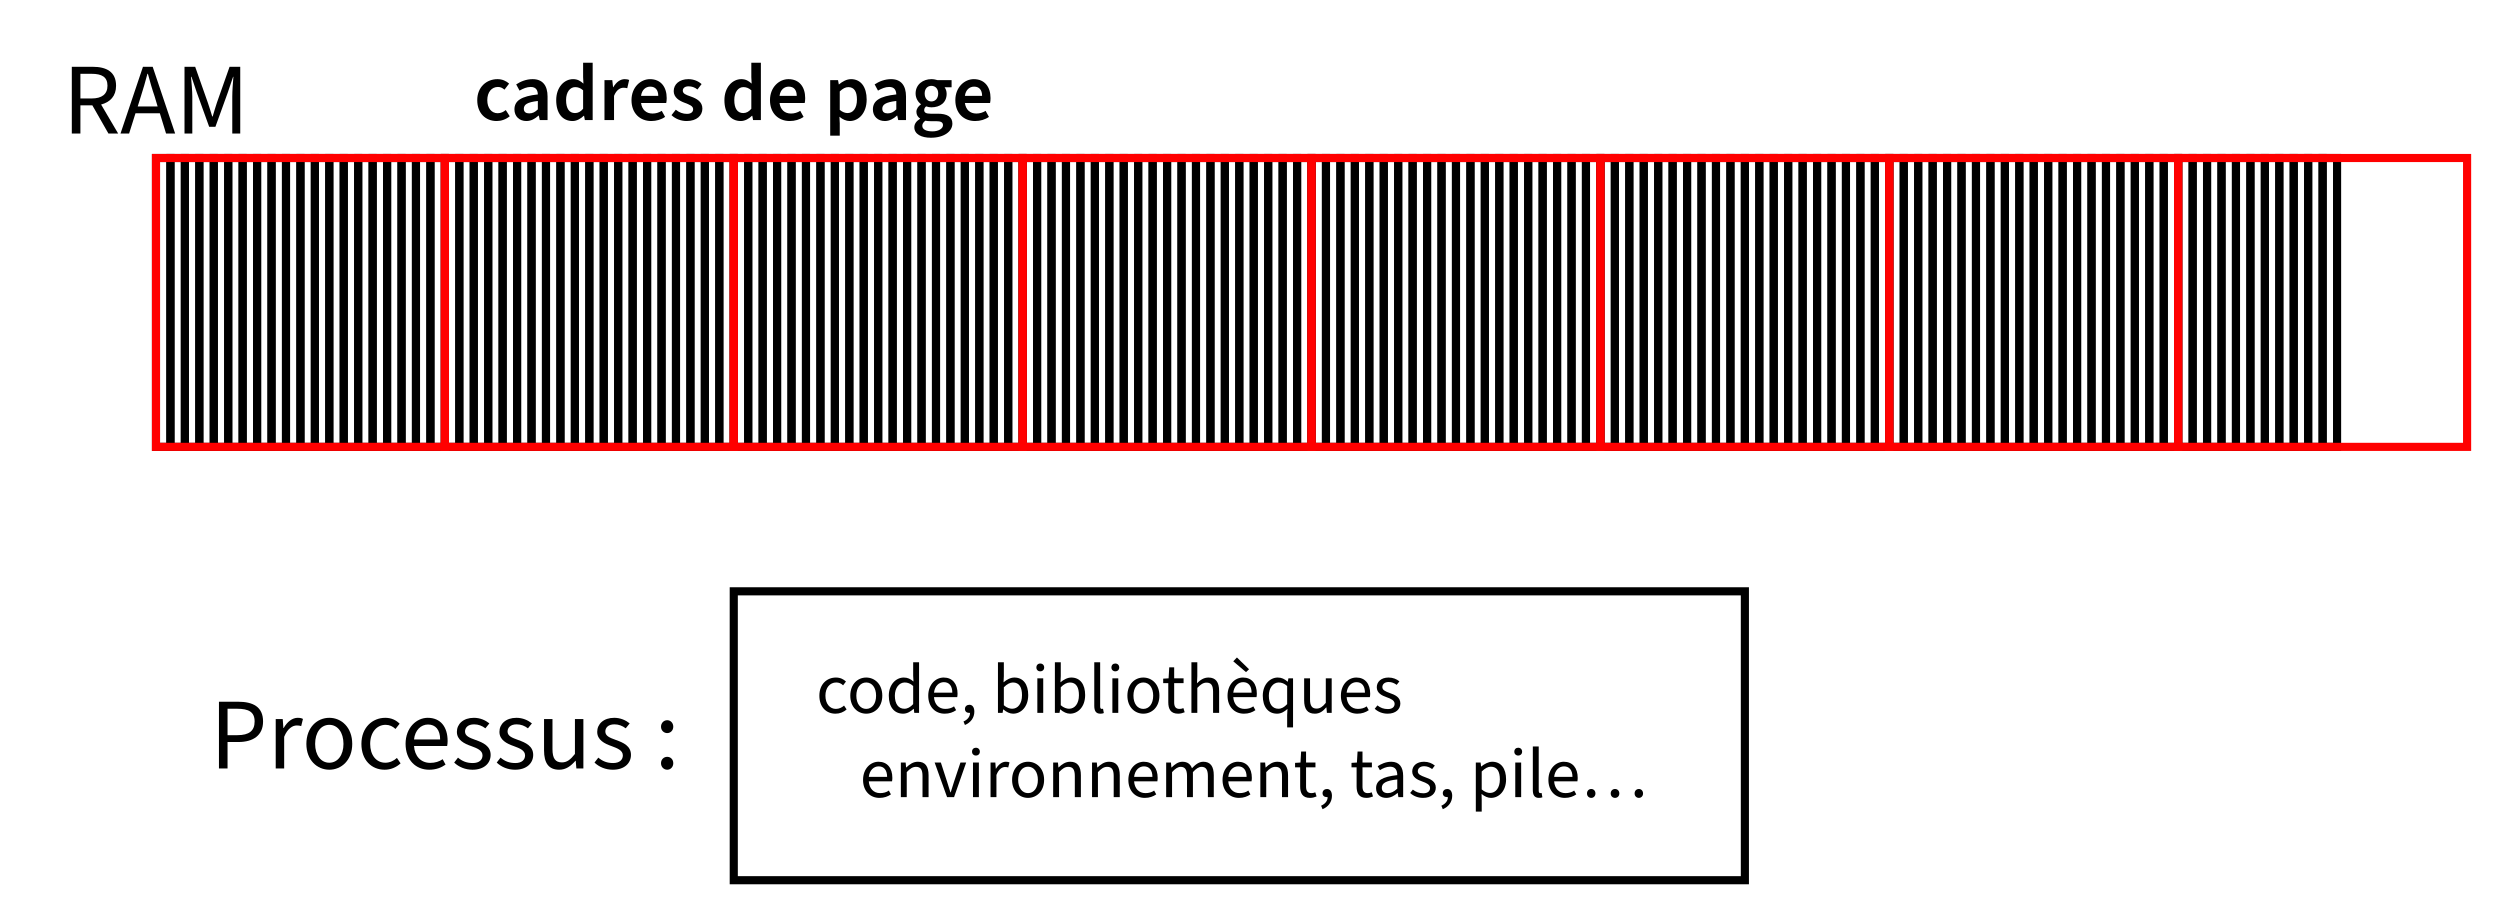 <?xml version="1.0" encoding="UTF-8"?>
<svg xmlns="http://www.w3.org/2000/svg" xmlns:xlink="http://www.w3.org/1999/xlink" width="245.311" height="89.602" viewBox="0 0 245.311 89.602">
<defs>
<g>
<g id="glyph-0-0">
<path d="M 0.891 0 L 1.734 0 L 1.734 -2.766 L 2.906 -2.766 L 4.484 0 L 5.438 0 L 3.766 -2.844 C 4.656 -3.078 5.234 -3.672 5.234 -4.688 C 5.234 -6.062 4.281 -6.547 2.938 -6.547 L 0.891 -6.547 Z M 1.734 -3.438 L 1.734 -5.859 L 2.828 -5.859 C 3.844 -5.859 4.391 -5.547 4.391 -4.688 C 4.391 -3.859 3.844 -3.438 2.828 -3.438 Z M 1.734 -3.438 "/>
</g>
<g id="glyph-0-1">
<path d="M 2.031 -3.656 C 2.266 -4.375 2.469 -5.094 2.672 -5.859 L 2.719 -5.859 C 2.922 -5.094 3.125 -4.375 3.375 -3.656 L 3.672 -2.656 L 1.719 -2.656 Z M 0.031 0 L 0.875 0 L 1.5 -1.984 L 3.891 -1.984 L 4.5 0 L 5.391 0 L 3.188 -6.547 L 2.234 -6.547 Z M 0.031 0 "/>
</g>
<g id="glyph-0-2">
<path d="M 0.891 0 L 1.656 0 L 1.656 -3.609 C 1.656 -4.188 1.578 -5 1.531 -5.562 L 1.578 -5.562 L 2.094 -4.031 L 3.312 -0.656 L 3.922 -0.656 L 5.141 -4.031 L 5.656 -5.562 L 5.688 -5.562 C 5.641 -5 5.578 -4.188 5.578 -3.609 L 5.578 0 L 6.359 0 L 6.359 -6.547 L 5.312 -6.547 L 4.078 -3.047 C 3.922 -2.578 3.797 -2.156 3.656 -1.672 L 3.609 -1.672 C 3.469 -2.156 3.328 -2.578 3.172 -3.047 L 1.938 -6.547 L 0.891 -6.547 Z M 0.891 0 "/>
</g>
<g id="glyph-0-3">
<path d="M 0.891 0 L 1.734 0 L 1.734 -2.594 L 2.797 -2.594 C 4.234 -2.594 5.219 -3.234 5.219 -4.609 C 5.219 -6.047 4.234 -6.547 2.766 -6.547 L 0.891 -6.547 Z M 1.734 -3.266 L 1.734 -5.859 L 2.656 -5.859 C 3.812 -5.859 4.391 -5.547 4.391 -4.609 C 4.391 -3.688 3.844 -3.266 2.703 -3.266 Z M 1.734 -3.266 "/>
</g>
<g id="glyph-0-4">
<path d="M 0.812 0 L 1.641 0 L 1.641 -3.109 C 1.969 -3.922 2.469 -4.219 2.875 -4.219 C 3.062 -4.219 3.172 -4.203 3.312 -4.156 L 3.484 -4.859 C 3.344 -4.938 3.188 -4.969 2.969 -4.969 C 2.438 -4.969 1.938 -4.578 1.594 -3.969 L 1.562 -3.969 L 1.5 -4.844 L 0.812 -4.844 Z M 0.812 0 "/>
</g>
<g id="glyph-0-5">
<path d="M 2.703 0.125 C 3.891 0.125 4.953 -0.812 4.953 -2.406 C 4.953 -4.031 3.891 -4.969 2.703 -4.969 C 1.516 -4.969 0.453 -4.031 0.453 -2.406 C 0.453 -0.812 1.516 0.125 2.703 0.125 Z M 2.703 -0.562 C 1.875 -0.562 1.312 -1.312 1.312 -2.406 C 1.312 -3.531 1.875 -4.281 2.703 -4.281 C 3.531 -4.281 4.094 -3.531 4.094 -2.406 C 4.094 -1.312 3.531 -0.562 2.703 -0.562 Z M 2.703 -0.562 "/>
</g>
<g id="glyph-0-6">
<path d="M 2.734 0.125 C 3.312 0.125 3.859 -0.094 4.297 -0.5 L 3.938 -1.031 C 3.656 -0.766 3.25 -0.562 2.797 -0.562 C 1.906 -0.562 1.312 -1.312 1.312 -2.406 C 1.312 -3.531 1.953 -4.281 2.828 -4.281 C 3.219 -4.281 3.531 -4.125 3.797 -3.875 L 4.203 -4.391 C 3.875 -4.719 3.422 -4.969 2.797 -4.969 C 1.547 -4.969 0.453 -4.031 0.453 -2.406 C 0.453 -0.812 1.453 0.125 2.734 0.125 Z M 2.734 0.125 "/>
</g>
<g id="glyph-0-7">
<path d="M 2.766 0.125 C 3.438 0.125 3.953 -0.078 4.375 -0.375 L 4.094 -0.906 C 3.75 -0.672 3.344 -0.547 2.875 -0.547 C 1.953 -0.547 1.344 -1.203 1.281 -2.203 L 4.531 -2.203 C 4.562 -2.359 4.578 -2.516 4.578 -2.688 C 4.578 -4.094 3.875 -4.969 2.625 -4.969 C 1.531 -4.969 0.453 -4 0.453 -2.422 C 0.453 -0.812 1.469 0.125 2.766 0.125 Z M 1.281 -2.844 C 1.375 -3.766 1.969 -4.312 2.656 -4.312 C 3.391 -4.312 3.844 -3.797 3.844 -2.844 Z M 1.281 -2.844 "/>
</g>
<g id="glyph-0-8">
<path d="M 2.078 0.125 C 3.234 0.125 3.859 -0.531 3.859 -1.328 C 3.859 -2.203 3.125 -2.531 2.375 -2.797 C 1.766 -3.016 1.344 -3.188 1.344 -3.625 C 1.344 -3.984 1.609 -4.328 2.234 -4.328 C 2.656 -4.328 3.016 -4.188 3.344 -3.938 L 3.734 -4.422 C 3.344 -4.734 2.828 -4.969 2.219 -4.969 C 1.172 -4.969 0.547 -4.359 0.547 -3.594 C 0.547 -2.797 1.25 -2.438 1.969 -2.188 C 2.516 -1.984 3.062 -1.781 3.062 -1.281 C 3.062 -0.859 2.75 -0.531 2.109 -0.531 C 1.516 -0.531 1.078 -0.703 0.656 -1.062 L 0.281 -0.578 C 0.734 -0.141 1.375 0.125 2.078 0.125 Z M 2.078 0.125 "/>
</g>
<g id="glyph-0-9">
<path d="M 2.234 0.125 C 2.906 0.125 3.375 -0.234 3.828 -0.75 L 3.859 -0.75 L 3.922 0 L 4.609 0 L 4.609 -4.844 L 3.781 -4.844 L 3.781 -1.422 C 3.328 -0.844 2.984 -0.594 2.5 -0.594 C 1.859 -0.594 1.578 -0.984 1.578 -1.891 L 1.578 -4.844 L 0.75 -4.844 L 0.75 -1.781 C 0.75 -0.531 1.203 0.125 2.234 0.125 Z M 2.234 0.125 "/>
</g>
<g id="glyph-0-10">
<path d="M 1.25 -3.469 C 1.578 -3.469 1.844 -3.734 1.844 -4.094 C 1.844 -4.469 1.578 -4.734 1.25 -4.734 C 0.922 -4.734 0.641 -4.469 0.641 -4.094 C 0.641 -3.734 0.922 -3.469 1.25 -3.469 Z M 1.25 0.125 C 1.578 0.125 1.844 -0.141 1.844 -0.516 C 1.844 -0.891 1.578 -1.141 1.25 -1.141 C 0.922 -1.141 0.641 -0.891 0.641 -0.516 C 0.641 -0.141 0.922 0.125 1.25 0.125 Z M 1.25 0.125 "/>
</g>
<g id="glyph-1-0">
<path d="M 1.906 0.078 C 2.312 0.078 2.703 -0.062 3 -0.344 L 2.75 -0.719 C 2.547 -0.531 2.266 -0.391 1.953 -0.391 C 1.344 -0.391 0.922 -0.906 0.922 -1.688 C 0.922 -2.469 1.359 -2.984 1.984 -2.984 C 2.25 -2.984 2.469 -2.891 2.656 -2.703 L 2.938 -3.078 C 2.703 -3.297 2.391 -3.469 1.953 -3.469 C 1.078 -3.469 0.328 -2.828 0.328 -1.688 C 0.328 -0.562 1.016 0.078 1.906 0.078 Z M 1.906 0.078 "/>
</g>
<g id="glyph-1-1">
<path d="M 1.891 0.078 C 2.719 0.078 3.469 -0.562 3.469 -1.688 C 3.469 -2.828 2.719 -3.469 1.891 -3.469 C 1.062 -3.469 0.328 -2.828 0.328 -1.688 C 0.328 -0.562 1.062 0.078 1.891 0.078 Z M 1.891 -0.391 C 1.312 -0.391 0.922 -0.906 0.922 -1.688 C 0.922 -2.469 1.312 -2.984 1.891 -2.984 C 2.469 -2.984 2.859 -2.469 2.859 -1.688 C 2.859 -0.906 2.469 -0.391 1.891 -0.391 Z M 1.891 -0.391 "/>
</g>
<g id="glyph-1-2">
<path d="M 1.734 0.078 C 2.125 0.078 2.484 -0.141 2.75 -0.391 L 2.781 -0.391 L 2.828 0 L 3.297 0 L 3.297 -4.969 L 2.719 -4.969 L 2.719 -3.656 L 2.75 -3.078 C 2.453 -3.328 2.188 -3.469 1.797 -3.469 C 1.031 -3.469 0.328 -2.781 0.328 -1.688 C 0.328 -0.562 0.875 0.078 1.734 0.078 Z M 1.859 -0.406 C 1.266 -0.406 0.922 -0.891 0.922 -1.688 C 0.922 -2.469 1.359 -2.984 1.891 -2.984 C 2.172 -2.984 2.438 -2.891 2.719 -2.641 L 2.719 -0.859 C 2.438 -0.562 2.172 -0.406 1.859 -0.406 Z M 1.859 -0.406 "/>
</g>
<g id="glyph-1-3">
<path d="M 1.938 0.078 C 2.406 0.078 2.766 -0.062 3.062 -0.266 L 2.859 -0.641 C 2.625 -0.469 2.328 -0.391 2 -0.391 C 1.359 -0.391 0.938 -0.844 0.891 -1.547 L 3.172 -1.547 C 3.188 -1.656 3.203 -1.75 3.203 -1.875 C 3.203 -2.859 2.703 -3.469 1.844 -3.469 C 1.062 -3.469 0.328 -2.797 0.328 -1.688 C 0.328 -0.578 1.031 0.078 1.938 0.078 Z M 0.891 -1.984 C 0.969 -2.641 1.375 -3.016 1.859 -3.016 C 2.375 -3.016 2.688 -2.656 2.688 -1.984 Z M 0.891 -1.984 "/>
</g>
<g id="glyph-1-4">
<path d="M 0.469 1.188 C 1.031 0.953 1.391 0.484 1.391 -0.125 C 1.391 -0.547 1.203 -0.797 0.906 -0.797 C 0.672 -0.797 0.469 -0.641 0.469 -0.391 C 0.469 -0.125 0.656 0 0.891 0 C 0.906 0 0.938 0 0.969 0 C 0.969 0.375 0.719 0.672 0.328 0.844 Z M 0.469 1.188 "/>
</g>
<g id="glyph-1-5">
<path d="M 2.062 0.078 C 2.844 0.078 3.547 -0.594 3.547 -1.75 C 3.547 -2.797 3.062 -3.469 2.188 -3.469 C 1.812 -3.469 1.438 -3.266 1.125 -3 L 1.156 -3.609 L 1.156 -4.969 L 0.578 -4.969 L 0.578 0 L 1.031 0 L 1.094 -0.344 L 1.109 -0.344 C 1.406 -0.078 1.75 0.078 2.062 0.078 Z M 1.969 -0.406 C 1.75 -0.406 1.438 -0.5 1.156 -0.75 L 1.156 -2.516 C 1.469 -2.828 1.766 -2.984 2.047 -2.984 C 2.688 -2.984 2.938 -2.484 2.938 -1.734 C 2.938 -0.906 2.531 -0.406 1.969 -0.406 Z M 1.969 -0.406 "/>
</g>
<g id="glyph-1-6">
<path d="M 0.578 0 L 1.156 0 L 1.156 -3.391 L 0.578 -3.391 Z M 0.859 -4.078 C 1.094 -4.078 1.25 -4.234 1.25 -4.453 C 1.25 -4.688 1.094 -4.844 0.859 -4.844 C 0.641 -4.844 0.484 -4.688 0.484 -4.453 C 0.484 -4.234 0.641 -4.078 0.859 -4.078 Z M 0.859 -4.078 "/>
</g>
<g id="glyph-1-7">
<path d="M 1.172 0.078 C 1.328 0.078 1.422 0.062 1.516 0.016 L 1.438 -0.406 C 1.375 -0.391 1.359 -0.391 1.312 -0.391 C 1.219 -0.391 1.156 -0.453 1.156 -0.641 L 1.156 -4.969 L 0.578 -4.969 L 0.578 -0.688 C 0.578 -0.188 0.75 0.078 1.172 0.078 Z M 1.172 0.078 "/>
</g>
<g id="glyph-1-8">
<path d="M 1.641 0.078 C 1.875 0.078 2.094 0.016 2.281 -0.062 L 2.156 -0.469 C 2.016 -0.406 1.891 -0.391 1.766 -0.391 C 1.391 -0.391 1.25 -0.625 1.25 -1.031 L 1.25 -2.922 L 2.172 -2.922 L 2.172 -3.391 L 1.25 -3.391 L 1.25 -4.469 L 0.766 -4.469 L 0.703 -3.391 L 0.172 -3.359 L 0.172 -2.922 L 0.672 -2.922 L 0.672 -1.047 C 0.672 -0.375 0.906 0.078 1.641 0.078 Z M 1.641 0.078 "/>
</g>
<g id="glyph-1-9">
<path d="M 0.578 0 L 1.156 0 L 1.156 -2.453 C 1.484 -2.797 1.734 -2.969 2.062 -2.969 C 2.516 -2.969 2.703 -2.703 2.703 -2.062 L 2.703 0 L 3.297 0 L 3.297 -2.141 C 3.297 -3.016 2.969 -3.469 2.25 -3.469 C 1.781 -3.469 1.438 -3.219 1.125 -2.906 L 1.156 -3.609 L 1.156 -4.969 L 0.578 -4.969 Z M 0.578 0 "/>
</g>
<g id="glyph-1-10">
<path d="M 1.938 0.078 C 2.406 0.078 2.766 -0.062 3.062 -0.266 L 2.859 -0.641 C 2.625 -0.469 2.328 -0.391 2 -0.391 C 1.359 -0.391 0.938 -0.844 0.891 -1.547 L 3.172 -1.547 C 3.188 -1.656 3.203 -1.75 3.203 -1.875 C 3.203 -2.859 2.703 -3.469 1.844 -3.469 C 1.062 -3.469 0.328 -2.797 0.328 -1.688 C 0.328 -0.578 1.031 0.078 1.938 0.078 Z M 0.891 -1.984 C 0.969 -2.641 1.375 -3.016 1.859 -3.016 C 2.375 -3.016 2.688 -2.656 2.688 -1.984 Z M 2.141 -4 L 2.438 -4.281 L 1.25 -5.438 L 0.891 -5.062 Z M 2.141 -4 "/>
</g>
<g id="glyph-1-11">
<path d="M 2.719 1.422 L 3.297 1.422 L 3.297 -3.391 L 2.844 -3.391 L 2.781 -3.062 L 2.766 -3.062 C 2.453 -3.328 2.188 -3.469 1.797 -3.469 C 1.031 -3.469 0.328 -2.781 0.328 -1.688 C 0.328 -0.562 0.875 0.078 1.734 0.078 C 2.125 0.078 2.469 -0.125 2.75 -0.391 L 2.719 0.219 Z M 1.859 -0.406 C 1.266 -0.406 0.922 -0.891 0.922 -1.688 C 0.922 -2.469 1.359 -2.984 1.891 -2.984 C 2.172 -2.984 2.438 -2.891 2.719 -2.641 L 2.719 -0.859 C 2.438 -0.562 2.172 -0.406 1.859 -0.406 Z M 1.859 -0.406 "/>
</g>
<g id="glyph-1-12">
<path d="M 1.562 0.078 C 2.031 0.078 2.359 -0.156 2.672 -0.531 L 2.703 -0.531 L 2.75 0 L 3.219 0 L 3.219 -3.391 L 2.641 -3.391 L 2.641 -0.984 C 2.328 -0.594 2.078 -0.422 1.734 -0.422 C 1.297 -0.422 1.094 -0.688 1.094 -1.312 L 1.094 -3.391 L 0.516 -3.391 L 0.516 -1.234 C 0.516 -0.375 0.844 0.078 1.562 0.078 Z M 1.562 0.078 "/>
</g>
<g id="glyph-1-13">
<path d="M 1.453 0.078 C 2.266 0.078 2.703 -0.375 2.703 -0.922 C 2.703 -1.547 2.188 -1.766 1.656 -1.953 C 1.234 -2.109 0.938 -2.234 0.938 -2.531 C 0.938 -2.781 1.125 -3.031 1.562 -3.031 C 1.859 -3.031 2.109 -2.922 2.344 -2.75 L 2.609 -3.094 C 2.344 -3.312 1.984 -3.469 1.547 -3.469 C 0.812 -3.469 0.391 -3.047 0.391 -2.516 C 0.391 -1.953 0.875 -1.703 1.375 -1.531 C 1.766 -1.391 2.141 -1.234 2.141 -0.891 C 2.141 -0.594 1.922 -0.375 1.484 -0.375 C 1.062 -0.375 0.75 -0.5 0.453 -0.734 L 0.188 -0.406 C 0.516 -0.094 0.969 0.078 1.453 0.078 Z M 1.453 0.078 "/>
</g>
<g id="glyph-1-14">
<path d="M 0.578 0 L 1.156 0 L 1.156 -2.453 C 1.484 -2.797 1.734 -2.969 2.062 -2.969 C 2.516 -2.969 2.703 -2.703 2.703 -2.062 L 2.703 0 L 3.297 0 L 3.297 -2.141 C 3.297 -3.016 2.969 -3.469 2.25 -3.469 C 1.781 -3.469 1.438 -3.219 1.109 -2.906 L 1.094 -2.906 L 1.047 -3.391 L 0.578 -3.391 Z M 0.578 0 "/>
</g>
<g id="glyph-1-15">
<path d="M 1.297 0 L 1.984 0 L 3.172 -3.391 L 2.609 -3.391 L 1.969 -1.469 C 1.875 -1.141 1.75 -0.797 1.656 -0.469 L 1.625 -0.469 C 1.531 -0.797 1.422 -1.141 1.312 -1.469 L 0.688 -3.391 L 0.078 -3.391 Z M 1.297 0 "/>
</g>
<g id="glyph-1-16">
<path d="M 0.578 0 L 1.156 0 L 1.156 -2.172 C 1.375 -2.75 1.719 -2.953 2 -2.953 C 2.141 -2.953 2.219 -2.938 2.312 -2.906 L 2.438 -3.406 C 2.328 -3.453 2.234 -3.469 2.078 -3.469 C 1.703 -3.469 1.359 -3.203 1.109 -2.781 L 1.094 -2.781 L 1.047 -3.391 L 0.578 -3.391 Z M 0.578 0 "/>
</g>
<g id="glyph-1-17">
<path d="M 0.578 0 L 1.156 0 L 1.156 -2.453 C 1.469 -2.797 1.734 -2.969 2 -2.969 C 2.422 -2.969 2.625 -2.703 2.625 -2.062 L 2.625 0 L 3.203 0 L 3.203 -2.453 C 3.516 -2.797 3.781 -2.969 4.047 -2.969 C 4.469 -2.969 4.672 -2.703 4.672 -2.062 L 4.672 0 L 5.25 0 L 5.25 -2.141 C 5.25 -3.016 4.922 -3.469 4.219 -3.469 C 3.812 -3.469 3.453 -3.203 3.109 -2.828 C 2.969 -3.219 2.688 -3.469 2.172 -3.469 C 1.766 -3.469 1.422 -3.219 1.109 -2.906 L 1.094 -2.906 L 1.047 -3.391 L 0.578 -3.391 Z M 0.578 0 "/>
</g>
<g id="glyph-1-18">
<path d="M 1.359 0.078 C 1.781 0.078 2.141 -0.125 2.469 -0.406 L 2.484 -0.406 L 2.547 0 L 3.016 0 L 3.016 -2.078 C 3.016 -2.922 2.656 -3.469 1.844 -3.469 C 1.297 -3.469 0.828 -3.234 0.516 -3.031 L 0.734 -2.641 C 1 -2.812 1.359 -2.984 1.734 -2.984 C 2.297 -2.984 2.438 -2.578 2.438 -2.156 C 0.984 -2 0.359 -1.625 0.359 -0.875 C 0.359 -0.266 0.781 0.078 1.359 0.078 Z M 1.516 -0.391 C 1.188 -0.391 0.922 -0.531 0.922 -0.906 C 0.922 -1.359 1.297 -1.609 2.438 -1.734 L 2.438 -0.828 C 2.109 -0.531 1.844 -0.391 1.516 -0.391 Z M 1.516 -0.391 "/>
</g>
<g id="glyph-1-19">
<path d="M 0.578 1.422 L 1.156 1.422 L 1.156 0.281 L 1.141 -0.312 C 1.438 -0.062 1.766 0.078 2.062 0.078 C 2.844 0.078 3.547 -0.594 3.547 -1.734 C 3.547 -2.797 3.062 -3.469 2.188 -3.469 C 1.812 -3.469 1.422 -3.25 1.109 -3 L 1.094 -3 L 1.047 -3.391 L 0.578 -3.391 Z M 1.969 -0.406 C 1.75 -0.406 1.453 -0.5 1.156 -0.75 L 1.156 -2.516 C 1.484 -2.828 1.766 -2.984 2.047 -2.984 C 2.688 -2.984 2.938 -2.484 2.938 -1.734 C 2.938 -0.906 2.531 -0.406 1.969 -0.406 Z M 1.969 -0.406 "/>
</g>
<g id="glyph-1-20">
<path d="M 1.078 0.078 C 1.297 0.078 1.484 -0.094 1.484 -0.359 C 1.484 -0.625 1.297 -0.797 1.078 -0.797 C 0.844 -0.797 0.656 -0.625 0.656 -0.359 C 0.656 -0.094 0.844 0.078 1.078 0.078 Z M 3.406 0.078 C 3.641 0.078 3.828 -0.094 3.828 -0.359 C 3.828 -0.625 3.641 -0.797 3.406 -0.797 C 3.172 -0.797 2.984 -0.625 2.984 -0.359 C 2.984 -0.094 3.172 0.078 3.406 0.078 Z M 5.75 0.078 C 5.969 0.078 6.156 -0.094 6.156 -0.359 C 6.156 -0.625 5.969 -0.797 5.75 -0.797 C 5.516 -0.797 5.328 -0.625 5.328 -0.359 C 5.328 -0.094 5.516 0.078 5.75 0.078 Z M 5.75 0.078 "/>
</g>
<g id="glyph-2-0">
<path d="M 2.219 0.094 C 2.656 0.094 3.125 -0.062 3.5 -0.375 L 3.109 -0.984 C 2.891 -0.797 2.625 -0.672 2.312 -0.672 C 1.719 -0.672 1.297 -1.172 1.297 -1.953 C 1.297 -2.734 1.719 -3.25 2.344 -3.25 C 2.594 -3.25 2.781 -3.156 2.984 -2.984 L 3.438 -3.578 C 3.156 -3.828 2.781 -4.016 2.297 -4.016 C 1.25 -4.016 0.312 -3.266 0.312 -1.953 C 0.312 -0.656 1.141 0.094 2.219 0.094 Z M 2.219 0.094 "/>
</g>
<g id="glyph-2-1">
<path d="M 1.531 0.094 C 1.984 0.094 2.375 -0.125 2.719 -0.438 L 2.75 -0.438 L 2.844 0 L 3.609 0 L 3.609 -2.312 C 3.609 -3.406 3.109 -4.016 2.141 -4.016 C 1.516 -4.016 0.953 -3.781 0.531 -3.5 L 0.859 -2.891 C 1.219 -3.094 1.578 -3.25 1.953 -3.25 C 2.484 -3.25 2.641 -2.922 2.656 -2.516 C 1.047 -2.344 0.359 -1.906 0.359 -1.047 C 0.359 -0.359 0.844 0.094 1.531 0.094 Z M 1.812 -0.656 C 1.5 -0.656 1.281 -0.781 1.281 -1.109 C 1.281 -1.516 1.594 -1.75 2.656 -1.875 L 2.656 -1.047 C 2.375 -0.781 2.141 -0.656 1.812 -0.656 Z M 1.812 -0.656 "/>
</g>
<g id="glyph-2-2">
<path d="M 1.953 0.094 C 2.359 0.094 2.766 -0.141 3.047 -0.422 L 3.078 -0.422 L 3.156 0 L 3.922 0 L 3.922 -5.625 L 2.984 -5.625 L 2.984 -4.219 L 3.016 -3.578 C 2.719 -3.844 2.438 -4.016 2 -4.016 C 1.141 -4.016 0.344 -3.234 0.344 -1.953 C 0.344 -0.656 0.969 0.094 1.953 0.094 Z M 2.188 -0.688 C 1.625 -0.688 1.312 -1.125 1.312 -1.969 C 1.312 -2.766 1.719 -3.234 2.203 -3.234 C 2.469 -3.234 2.719 -3.156 2.984 -2.922 L 2.984 -1.109 C 2.734 -0.812 2.484 -0.688 2.188 -0.688 Z M 2.188 -0.688 "/>
</g>
<g id="glyph-2-3">
<path d="M 0.578 0 L 1.516 0 L 1.516 -2.375 C 1.75 -2.969 2.125 -3.172 2.438 -3.172 C 2.594 -3.172 2.688 -3.156 2.812 -3.125 L 3 -3.938 C 2.891 -3.984 2.75 -4.016 2.562 -4.016 C 2.141 -4.016 1.734 -3.734 1.438 -3.219 L 1.422 -3.219 L 1.344 -3.922 L 0.578 -3.922 Z M 0.578 0 "/>
</g>
<g id="glyph-2-4">
<path d="M 2.25 0.094 C 2.75 0.094 3.234 -0.047 3.609 -0.312 L 3.281 -0.906 C 3.016 -0.734 2.703 -0.641 2.375 -0.641 C 1.75 -0.641 1.344 -1.016 1.25 -1.672 L 3.719 -1.672 C 3.75 -1.812 3.766 -1.953 3.766 -2.156 C 3.766 -3.25 3.188 -4.016 2.125 -4.016 C 1.219 -4.016 0.312 -3.234 0.312 -1.953 C 0.312 -0.656 1.156 0.094 2.25 0.094 Z M 1.25 -2.375 C 1.328 -2.969 1.703 -3.281 2.156 -3.281 C 2.656 -3.281 2.938 -2.953 2.938 -2.375 Z M 1.25 -2.375 "/>
</g>
<g id="glyph-2-5">
<path d="M 1.672 0.094 C 2.672 0.094 3.219 -0.453 3.219 -1.125 C 3.219 -1.797 2.672 -2.109 2.078 -2.312 C 1.578 -2.484 1.297 -2.594 1.297 -2.891 C 1.297 -3.109 1.469 -3.312 1.859 -3.312 C 2.172 -3.312 2.469 -3.219 2.734 -3 L 3.141 -3.531 C 2.828 -3.812 2.375 -4.016 1.844 -4.016 C 0.969 -4.016 0.406 -3.516 0.406 -2.844 C 0.406 -2.219 0.938 -1.891 1.5 -1.688 C 1.938 -1.516 2.312 -1.391 2.312 -1.062 C 2.312 -0.812 2.125 -0.609 1.703 -0.609 C 1.312 -0.609 0.953 -0.734 0.609 -1.016 L 0.188 -0.484 C 0.578 -0.109 1.125 0.094 1.672 0.094 Z M 1.672 0.094 "/>
</g>
<g id="glyph-2-6">
<path d="M 0.578 1.531 L 1.516 1.531 L 1.516 0.312 L 1.484 -0.328 C 1.797 -0.062 2.141 0.094 2.5 0.094 C 3.359 0.094 4.156 -0.672 4.156 -2.016 C 4.156 -3.234 3.594 -4.016 2.625 -4.016 C 2.188 -4.016 1.781 -3.781 1.438 -3.5 L 1.422 -3.5 L 1.344 -3.922 L 0.578 -3.922 Z M 2.281 -0.688 C 2.062 -0.688 1.797 -0.766 1.516 -1 L 1.516 -2.812 C 1.812 -3.094 2.078 -3.234 2.359 -3.234 C 2.938 -3.234 3.203 -2.781 3.203 -2.016 C 3.203 -1.125 2.797 -0.688 2.281 -0.688 Z M 2.281 -0.688 "/>
</g>
<g id="glyph-2-7">
<path d="M 1.938 1.734 C 3.234 1.734 4.047 1.109 4.047 0.344 C 4.047 -0.328 3.531 -0.625 2.609 -0.625 L 1.906 -0.625 C 1.438 -0.625 1.281 -0.75 1.281 -0.969 C 1.281 -1.141 1.359 -1.25 1.469 -1.344 C 1.641 -1.281 1.828 -1.25 1.984 -1.25 C 2.828 -1.25 3.484 -1.703 3.484 -2.578 C 3.484 -2.844 3.391 -3.078 3.281 -3.219 L 3.969 -3.219 L 3.969 -3.922 L 2.578 -3.922 C 2.422 -3.969 2.203 -4.016 1.984 -4.016 C 1.172 -4.016 0.438 -3.5 0.438 -2.609 C 0.438 -2.141 0.688 -1.766 0.953 -1.562 L 0.953 -1.531 C 0.719 -1.375 0.516 -1.109 0.516 -0.812 C 0.516 -0.5 0.672 -0.281 0.875 -0.156 L 0.875 -0.125 C 0.516 0.094 0.312 0.375 0.312 0.703 C 0.312 1.391 1.016 1.734 1.938 1.734 Z M 1.984 -1.828 C 1.625 -1.828 1.328 -2.109 1.328 -2.609 C 1.328 -3.094 1.625 -3.359 1.984 -3.359 C 2.359 -3.359 2.656 -3.094 2.656 -2.609 C 2.656 -2.109 2.359 -1.828 1.984 -1.828 Z M 2.094 1.109 C 1.484 1.109 1.094 0.922 1.094 0.562 C 1.094 0.375 1.188 0.219 1.391 0.062 C 1.547 0.094 1.719 0.109 1.922 0.109 L 2.453 0.109 C 2.891 0.109 3.125 0.203 3.125 0.5 C 3.125 0.828 2.703 1.109 2.094 1.109 Z M 2.094 1.109 "/>
</g>
</g>
</defs>
<path fill="none" stroke-width="0.797" stroke-linecap="butt" stroke-linejoin="miter" stroke="rgb(0%, 0%, 0%)" stroke-opacity="1" stroke-miterlimit="10" d="M -0.001 0.001 L -0.001 28.345 L 1.417 28.345 L 1.417 0.001 Z M -0.001 0.001 " transform="matrix(1, 0, 0, -1, 15.306, 43.849)"/>
<path fill="none" stroke-width="0.797" stroke-linecap="butt" stroke-linejoin="miter" stroke="rgb(0%, 0%, 0%)" stroke-opacity="1" stroke-miterlimit="10" d="M 1.417 0.001 L 1.417 28.345 L 2.835 28.345 L 2.835 0.001 Z M 1.417 0.001 " transform="matrix(1, 0, 0, -1, 15.306, 43.849)"/>
<path fill="none" stroke-width="0.797" stroke-linecap="butt" stroke-linejoin="miter" stroke="rgb(0%, 0%, 0%)" stroke-opacity="1" stroke-miterlimit="10" d="M 2.835 0.001 L 2.835 28.345 L 4.253 28.345 L 4.253 0.001 Z M 2.835 0.001 " transform="matrix(1, 0, 0, -1, 15.306, 43.849)"/>
<path fill="none" stroke-width="0.797" stroke-linecap="butt" stroke-linejoin="miter" stroke="rgb(0%, 0%, 0%)" stroke-opacity="1" stroke-miterlimit="10" d="M 4.253 0.001 L 4.253 28.345 L 5.671 28.345 L 5.671 0.001 Z M 4.253 0.001 " transform="matrix(1, 0, 0, -1, 15.306, 43.849)"/>
<path fill="none" stroke-width="0.797" stroke-linecap="butt" stroke-linejoin="miter" stroke="rgb(0%, 0%, 0%)" stroke-opacity="1" stroke-miterlimit="10" d="M 5.671 0.001 L 5.671 28.345 L 7.089 28.345 L 7.089 0.001 Z M 5.671 0.001 " transform="matrix(1, 0, 0, -1, 15.306, 43.849)"/>
<path fill="none" stroke-width="0.797" stroke-linecap="butt" stroke-linejoin="miter" stroke="rgb(0%, 0%, 0%)" stroke-opacity="1" stroke-miterlimit="10" d="M 7.089 0.001 L 7.089 28.345 L 8.503 28.345 L 8.503 0.001 Z M 7.089 0.001 " transform="matrix(1, 0, 0, -1, 15.306, 43.849)"/>
<path fill="none" stroke-width="0.797" stroke-linecap="butt" stroke-linejoin="miter" stroke="rgb(0%, 0%, 0%)" stroke-opacity="1" stroke-miterlimit="10" d="M 8.503 0.001 L 8.503 28.345 L 9.921 28.345 L 9.921 0.001 Z M 8.503 0.001 " transform="matrix(1, 0, 0, -1, 15.306, 43.849)"/>
<path fill="none" stroke-width="0.797" stroke-linecap="butt" stroke-linejoin="miter" stroke="rgb(0%, 0%, 0%)" stroke-opacity="1" stroke-miterlimit="10" d="M 9.921 0.001 L 9.921 28.345 L 11.339 28.345 L 11.339 0.001 Z M 9.921 0.001 " transform="matrix(1, 0, 0, -1, 15.306, 43.849)"/>
<path fill="none" stroke-width="0.797" stroke-linecap="butt" stroke-linejoin="miter" stroke="rgb(0%, 0%, 0%)" stroke-opacity="1" stroke-miterlimit="10" d="M 11.339 0.001 L 11.339 28.345 L 12.757 28.345 L 12.757 0.001 Z M 11.339 0.001 " transform="matrix(1, 0, 0, -1, 15.306, 43.849)"/>
<path fill="none" stroke-width="0.797" stroke-linecap="butt" stroke-linejoin="miter" stroke="rgb(0%, 0%, 0%)" stroke-opacity="1" stroke-miterlimit="10" d="M 12.757 0.001 L 12.757 28.345 L 14.174 28.345 L 14.174 0.001 Z M 12.757 0.001 " transform="matrix(1, 0, 0, -1, 15.306, 43.849)"/>
<path fill="none" stroke-width="0.797" stroke-linecap="butt" stroke-linejoin="miter" stroke="rgb(0%, 0%, 0%)" stroke-opacity="1" stroke-miterlimit="10" d="M 14.174 0.001 L 14.174 28.345 L 15.592 28.345 L 15.592 0.001 Z M 14.174 0.001 " transform="matrix(1, 0, 0, -1, 15.306, 43.849)"/>
<path fill="none" stroke-width="0.797" stroke-linecap="butt" stroke-linejoin="miter" stroke="rgb(0%, 0%, 0%)" stroke-opacity="1" stroke-miterlimit="10" d="M 15.589 0.001 L 15.589 28.345 L 17.006 28.345 L 17.006 0.001 Z M 15.589 0.001 " transform="matrix(1, 0, 0, -1, 15.306, 43.849)"/>
<path fill="none" stroke-width="0.797" stroke-linecap="butt" stroke-linejoin="miter" stroke="rgb(0%, 0%, 0%)" stroke-opacity="1" stroke-miterlimit="10" d="M 17.006 0.001 L 17.006 28.345 L 18.424 28.345 L 18.424 0.001 Z M 17.006 0.001 " transform="matrix(1, 0, 0, -1, 15.306, 43.849)"/>
<path fill="none" stroke-width="0.797" stroke-linecap="butt" stroke-linejoin="miter" stroke="rgb(0%, 0%, 0%)" stroke-opacity="1" stroke-miterlimit="10" d="M 18.424 0.001 L 18.424 28.345 L 19.842 28.345 L 19.842 0.001 Z M 18.424 0.001 " transform="matrix(1, 0, 0, -1, 15.306, 43.849)"/>
<path fill="none" stroke-width="0.797" stroke-linecap="butt" stroke-linejoin="miter" stroke="rgb(0%, 0%, 0%)" stroke-opacity="1" stroke-miterlimit="10" d="M 19.842 0.001 L 19.842 28.345 L 21.26 28.345 L 21.26 0.001 Z M 19.842 0.001 " transform="matrix(1, 0, 0, -1, 15.306, 43.849)"/>
<path fill="none" stroke-width="0.797" stroke-linecap="butt" stroke-linejoin="miter" stroke="rgb(0%, 0%, 0%)" stroke-opacity="1" stroke-miterlimit="10" d="M 21.26 0.001 L 21.26 28.345 L 22.678 28.345 L 22.678 0.001 Z M 21.26 0.001 " transform="matrix(1, 0, 0, -1, 15.306, 43.849)"/>
<path fill="none" stroke-width="0.797" stroke-linecap="butt" stroke-linejoin="miter" stroke="rgb(0%, 0%, 0%)" stroke-opacity="1" stroke-miterlimit="10" d="M 22.678 0.001 L 22.678 28.345 L 24.096 28.345 L 24.096 0.001 Z M 22.678 0.001 " transform="matrix(1, 0, 0, -1, 15.306, 43.849)"/>
<path fill="none" stroke-width="0.797" stroke-linecap="butt" stroke-linejoin="miter" stroke="rgb(0%, 0%, 0%)" stroke-opacity="1" stroke-miterlimit="10" d="M 24.096 0.001 L 24.096 28.345 L 25.51 28.345 L 25.51 0.001 Z M 24.096 0.001 " transform="matrix(1, 0, 0, -1, 15.306, 43.849)"/>
<path fill="none" stroke-width="0.797" stroke-linecap="butt" stroke-linejoin="miter" stroke="rgb(0%, 0%, 0%)" stroke-opacity="1" stroke-miterlimit="10" d="M 25.51 0.001 L 25.51 28.345 L 26.928 28.345 L 26.928 0.001 Z M 25.51 0.001 " transform="matrix(1, 0, 0, -1, 15.306, 43.849)"/>
<path fill="none" stroke-width="0.797" stroke-linecap="butt" stroke-linejoin="miter" stroke="rgb(0%, 0%, 0%)" stroke-opacity="1" stroke-miterlimit="10" d="M 26.928 0.001 L 26.928 28.345 L 28.346 28.345 L 28.346 0.001 Z M 26.928 0.001 " transform="matrix(1, 0, 0, -1, 15.306, 43.849)"/>
<path fill="none" stroke-width="0.797" stroke-linecap="butt" stroke-linejoin="miter" stroke="rgb(0%, 0%, 0%)" stroke-opacity="1" stroke-miterlimit="10" d="M 28.346 0.001 L 28.346 28.345 L 29.764 28.345 L 29.764 0.001 Z M 28.346 0.001 " transform="matrix(1, 0, 0, -1, 15.306, 43.849)"/>
<path fill="none" stroke-width="0.797" stroke-linecap="butt" stroke-linejoin="miter" stroke="rgb(0%, 0%, 0%)" stroke-opacity="1" stroke-miterlimit="10" d="M 29.764 0.001 L 29.764 28.345 L 31.182 28.345 L 31.182 0.001 Z M 29.764 0.001 " transform="matrix(1, 0, 0, -1, 15.306, 43.849)"/>
<path fill="none" stroke-width="0.797" stroke-linecap="butt" stroke-linejoin="miter" stroke="rgb(0%, 0%, 0%)" stroke-opacity="1" stroke-miterlimit="10" d="M 31.182 0.001 L 31.182 28.345 L 32.6 28.345 L 32.6 0.001 Z M 31.182 0.001 " transform="matrix(1, 0, 0, -1, 15.306, 43.849)"/>
<path fill="none" stroke-width="0.797" stroke-linecap="butt" stroke-linejoin="miter" stroke="rgb(0%, 0%, 0%)" stroke-opacity="1" stroke-miterlimit="10" d="M 32.6 0.001 L 32.6 28.345 L 34.014 28.345 L 34.014 0.001 Z M 32.6 0.001 " transform="matrix(1, 0, 0, -1, 15.306, 43.849)"/>
<path fill="none" stroke-width="0.797" stroke-linecap="butt" stroke-linejoin="miter" stroke="rgb(0%, 0%, 0%)" stroke-opacity="1" stroke-miterlimit="10" d="M 34.014 0.001 L 34.014 28.345 L 35.432 28.345 L 35.432 0.001 Z M 34.014 0.001 " transform="matrix(1, 0, 0, -1, 15.306, 43.849)"/>
<path fill="none" stroke-width="0.797" stroke-linecap="butt" stroke-linejoin="miter" stroke="rgb(0%, 0%, 0%)" stroke-opacity="1" stroke-miterlimit="10" d="M 35.432 0.001 L 35.432 28.345 L 36.85 28.345 L 36.85 0.001 Z M 35.432 0.001 " transform="matrix(1, 0, 0, -1, 15.306, 43.849)"/>
<path fill="none" stroke-width="0.797" stroke-linecap="butt" stroke-linejoin="miter" stroke="rgb(0%, 0%, 0%)" stroke-opacity="1" stroke-miterlimit="10" d="M 36.85 0.001 L 36.85 28.345 L 38.268 28.345 L 38.268 0.001 Z M 36.85 0.001 " transform="matrix(1, 0, 0, -1, 15.306, 43.849)"/>
<path fill="none" stroke-width="0.797" stroke-linecap="butt" stroke-linejoin="miter" stroke="rgb(0%, 0%, 0%)" stroke-opacity="1" stroke-miterlimit="10" d="M 38.268 0.001 L 38.268 28.345 L 39.686 28.345 L 39.686 0.001 Z M 38.268 0.001 " transform="matrix(1, 0, 0, -1, 15.306, 43.849)"/>
<path fill="none" stroke-width="0.797" stroke-linecap="butt" stroke-linejoin="miter" stroke="rgb(0%, 0%, 0%)" stroke-opacity="1" stroke-miterlimit="10" d="M 39.686 0.001 L 39.686 28.345 L 41.104 28.345 L 41.104 0.001 Z M 39.686 0.001 " transform="matrix(1, 0, 0, -1, 15.306, 43.849)"/>
<path fill="none" stroke-width="0.797" stroke-linecap="butt" stroke-linejoin="miter" stroke="rgb(0%, 0%, 0%)" stroke-opacity="1" stroke-miterlimit="10" d="M 41.104 0.001 L 41.104 28.345 L 42.522 28.345 L 42.522 0.001 Z M 41.104 0.001 " transform="matrix(1, 0, 0, -1, 15.306, 43.849)"/>
<path fill="none" stroke-width="0.797" stroke-linecap="butt" stroke-linejoin="miter" stroke="rgb(0%, 0%, 0%)" stroke-opacity="1" stroke-miterlimit="10" d="M 42.522 0.001 L 42.522 28.345 L 43.936 28.345 L 43.936 0.001 Z M 42.522 0.001 " transform="matrix(1, 0, 0, -1, 15.306, 43.849)"/>
<path fill="none" stroke-width="0.797" stroke-linecap="butt" stroke-linejoin="miter" stroke="rgb(0%, 0%, 0%)" stroke-opacity="1" stroke-miterlimit="10" d="M 43.936 0.001 L 43.936 28.345 L 45.354 28.345 L 45.354 0.001 Z M 43.936 0.001 " transform="matrix(1, 0, 0, -1, 15.306, 43.849)"/>
<path fill="none" stroke-width="0.797" stroke-linecap="butt" stroke-linejoin="miter" stroke="rgb(0%, 0%, 0%)" stroke-opacity="1" stroke-miterlimit="10" d="M 45.354 0.001 L 45.354 28.345 L 46.772 28.345 L 46.772 0.001 Z M 45.354 0.001 " transform="matrix(1, 0, 0, -1, 15.306, 43.849)"/>
<path fill="none" stroke-width="0.797" stroke-linecap="butt" stroke-linejoin="miter" stroke="rgb(0%, 0%, 0%)" stroke-opacity="1" stroke-miterlimit="10" d="M 46.772 0.001 L 46.772 28.345 L 48.19 28.345 L 48.19 0.001 Z M 46.772 0.001 " transform="matrix(1, 0, 0, -1, 15.306, 43.849)"/>
<path fill="none" stroke-width="0.797" stroke-linecap="butt" stroke-linejoin="miter" stroke="rgb(0%, 0%, 0%)" stroke-opacity="1" stroke-miterlimit="10" d="M 48.19 0.001 L 48.19 28.345 L 49.608 28.345 L 49.608 0.001 Z M 48.19 0.001 " transform="matrix(1, 0, 0, -1, 15.306, 43.849)"/>
<path fill="none" stroke-width="0.797" stroke-linecap="butt" stroke-linejoin="miter" stroke="rgb(0%, 0%, 0%)" stroke-opacity="1" stroke-miterlimit="10" d="M 49.608 0.001 L 49.608 28.345 L 51.026 28.345 L 51.026 0.001 Z M 49.608 0.001 " transform="matrix(1, 0, 0, -1, 15.306, 43.849)"/>
<path fill="none" stroke-width="0.797" stroke-linecap="butt" stroke-linejoin="miter" stroke="rgb(0%, 0%, 0%)" stroke-opacity="1" stroke-miterlimit="10" d="M 51.022 0.001 L 51.022 28.345 L 52.44 28.345 L 52.44 0.001 Z M 51.022 0.001 " transform="matrix(1, 0, 0, -1, 15.306, 43.849)"/>
<path fill="none" stroke-width="0.797" stroke-linecap="butt" stroke-linejoin="miter" stroke="rgb(0%, 0%, 0%)" stroke-opacity="1" stroke-miterlimit="10" d="M 52.44 0.001 L 52.44 28.345 L 53.858 28.345 L 53.858 0.001 Z M 52.44 0.001 " transform="matrix(1, 0, 0, -1, 15.306, 43.849)"/>
<path fill="none" stroke-width="0.797" stroke-linecap="butt" stroke-linejoin="miter" stroke="rgb(0%, 0%, 0%)" stroke-opacity="1" stroke-miterlimit="10" d="M 53.858 0.001 L 53.858 28.345 L 55.276 28.345 L 55.276 0.001 Z M 53.858 0.001 " transform="matrix(1, 0, 0, -1, 15.306, 43.849)"/>
<path fill="none" stroke-width="0.797" stroke-linecap="butt" stroke-linejoin="miter" stroke="rgb(0%, 0%, 0%)" stroke-opacity="1" stroke-miterlimit="10" d="M 55.276 0.001 L 55.276 28.345 L 56.694 28.345 L 56.694 0.001 Z M 55.276 0.001 " transform="matrix(1, 0, 0, -1, 15.306, 43.849)"/>
<path fill="none" stroke-width="0.797" stroke-linecap="butt" stroke-linejoin="miter" stroke="rgb(0%, 0%, 0%)" stroke-opacity="1" stroke-miterlimit="10" d="M 56.694 0.001 L 56.694 28.345 L 58.112 28.345 L 58.112 0.001 Z M 56.694 0.001 " transform="matrix(1, 0, 0, -1, 15.306, 43.849)"/>
<path fill="none" stroke-width="0.797" stroke-linecap="butt" stroke-linejoin="miter" stroke="rgb(0%, 0%, 0%)" stroke-opacity="1" stroke-miterlimit="10" d="M 58.112 0.001 L 58.112 28.345 L 59.53 28.345 L 59.53 0.001 Z M 58.112 0.001 " transform="matrix(1, 0, 0, -1, 15.306, 43.849)"/>
<path fill="none" stroke-width="0.797" stroke-linecap="butt" stroke-linejoin="miter" stroke="rgb(0%, 0%, 0%)" stroke-opacity="1" stroke-miterlimit="10" d="M 59.53 0.001 L 59.53 28.345 L 60.944 28.345 L 60.944 0.001 Z M 59.53 0.001 " transform="matrix(1, 0, 0, -1, 15.306, 43.849)"/>
<path fill="none" stroke-width="0.797" stroke-linecap="butt" stroke-linejoin="miter" stroke="rgb(0%, 0%, 0%)" stroke-opacity="1" stroke-miterlimit="10" d="M 60.944 0.001 L 60.944 28.345 L 62.362 28.345 L 62.362 0.001 Z M 60.944 0.001 " transform="matrix(1, 0, 0, -1, 15.306, 43.849)"/>
<path fill="none" stroke-width="0.797" stroke-linecap="butt" stroke-linejoin="miter" stroke="rgb(0%, 0%, 0%)" stroke-opacity="1" stroke-miterlimit="10" d="M 62.362 0.001 L 62.362 28.345 L 63.78 28.345 L 63.78 0.001 Z M 62.362 0.001 " transform="matrix(1, 0, 0, -1, 15.306, 43.849)"/>
<path fill="none" stroke-width="0.797" stroke-linecap="butt" stroke-linejoin="miter" stroke="rgb(0%, 0%, 0%)" stroke-opacity="1" stroke-miterlimit="10" d="M 63.78 0.001 L 63.78 28.345 L 65.198 28.345 L 65.198 0.001 Z M 63.78 0.001 " transform="matrix(1, 0, 0, -1, 15.306, 43.849)"/>
<path fill="none" stroke-width="0.797" stroke-linecap="butt" stroke-linejoin="miter" stroke="rgb(0%, 0%, 0%)" stroke-opacity="1" stroke-miterlimit="10" d="M 65.198 0.001 L 65.198 28.345 L 66.616 28.345 L 66.616 0.001 Z M 65.198 0.001 " transform="matrix(1, 0, 0, -1, 15.306, 43.849)"/>
<path fill="none" stroke-width="0.797" stroke-linecap="butt" stroke-linejoin="miter" stroke="rgb(0%, 0%, 0%)" stroke-opacity="1" stroke-miterlimit="10" d="M 66.616 0.001 L 66.616 28.345 L 68.034 28.345 L 68.034 0.001 Z M 66.616 0.001 " transform="matrix(1, 0, 0, -1, 15.306, 43.849)"/>
<path fill="none" stroke-width="0.797" stroke-linecap="butt" stroke-linejoin="miter" stroke="rgb(0%, 0%, 0%)" stroke-opacity="1" stroke-miterlimit="10" d="M 68.034 0.001 L 68.034 28.345 L 69.448 28.345 L 69.448 0.001 Z M 68.034 0.001 " transform="matrix(1, 0, 0, -1, 15.306, 43.849)"/>
<path fill="none" stroke-width="0.797" stroke-linecap="butt" stroke-linejoin="miter" stroke="rgb(0%, 0%, 0%)" stroke-opacity="1" stroke-miterlimit="10" d="M 69.448 0.001 L 69.448 28.345 L 70.866 28.345 L 70.866 0.001 Z M 69.448 0.001 " transform="matrix(1, 0, 0, -1, 15.306, 43.849)"/>
<path fill="none" stroke-width="0.797" stroke-linecap="butt" stroke-linejoin="miter" stroke="rgb(0%, 0%, 0%)" stroke-opacity="1" stroke-miterlimit="10" d="M 70.866 0.001 L 70.866 28.345 L 72.284 28.345 L 72.284 0.001 Z M 70.866 0.001 " transform="matrix(1, 0, 0, -1, 15.306, 43.849)"/>
<path fill="none" stroke-width="0.797" stroke-linecap="butt" stroke-linejoin="miter" stroke="rgb(0%, 0%, 0%)" stroke-opacity="1" stroke-miterlimit="10" d="M 72.284 0.001 L 72.284 28.345 L 73.702 28.345 L 73.702 0.001 Z M 72.284 0.001 " transform="matrix(1, 0, 0, -1, 15.306, 43.849)"/>
<path fill="none" stroke-width="0.797" stroke-linecap="butt" stroke-linejoin="miter" stroke="rgb(0%, 0%, 0%)" stroke-opacity="1" stroke-miterlimit="10" d="M 73.702 0.001 L 73.702 28.345 L 75.12 28.345 L 75.12 0.001 Z M 73.702 0.001 " transform="matrix(1, 0, 0, -1, 15.306, 43.849)"/>
<path fill="none" stroke-width="0.797" stroke-linecap="butt" stroke-linejoin="miter" stroke="rgb(0%, 0%, 0%)" stroke-opacity="1" stroke-miterlimit="10" d="M 75.12 0.001 L 75.12 28.345 L 76.538 28.345 L 76.538 0.001 Z M 75.12 0.001 " transform="matrix(1, 0, 0, -1, 15.306, 43.849)"/>
<path fill="none" stroke-width="0.797" stroke-linecap="butt" stroke-linejoin="miter" stroke="rgb(0%, 0%, 0%)" stroke-opacity="1" stroke-miterlimit="10" d="M 76.538 0.001 L 76.538 28.345 L 77.952 28.345 L 77.952 0.001 Z M 76.538 0.001 " transform="matrix(1, 0, 0, -1, 15.306, 43.849)"/>
<path fill="none" stroke-width="0.797" stroke-linecap="butt" stroke-linejoin="miter" stroke="rgb(0%, 0%, 0%)" stroke-opacity="1" stroke-miterlimit="10" d="M 77.952 0.001 L 77.952 28.345 L 79.37 28.345 L 79.37 0.001 Z M 77.952 0.001 " transform="matrix(1, 0, 0, -1, 15.306, 43.849)"/>
<path fill="none" stroke-width="0.797" stroke-linecap="butt" stroke-linejoin="miter" stroke="rgb(0%, 0%, 0%)" stroke-opacity="1" stroke-miterlimit="10" d="M 79.37 0.001 L 79.37 28.345 L 80.788 28.345 L 80.788 0.001 Z M 79.37 0.001 " transform="matrix(1, 0, 0, -1, 15.306, 43.849)"/>
<path fill="none" stroke-width="0.797" stroke-linecap="butt" stroke-linejoin="miter" stroke="rgb(0%, 0%, 0%)" stroke-opacity="1" stroke-miterlimit="10" d="M 80.788 0.001 L 80.788 28.345 L 82.206 28.345 L 82.206 0.001 Z M 80.788 0.001 " transform="matrix(1, 0, 0, -1, 15.306, 43.849)"/>
<path fill="none" stroke-width="0.797" stroke-linecap="butt" stroke-linejoin="miter" stroke="rgb(0%, 0%, 0%)" stroke-opacity="1" stroke-miterlimit="10" d="M 82.206 0.001 L 82.206 28.345 L 83.624 28.345 L 83.624 0.001 Z M 82.206 0.001 " transform="matrix(1, 0, 0, -1, 15.306, 43.849)"/>
<path fill="none" stroke-width="0.797" stroke-linecap="butt" stroke-linejoin="miter" stroke="rgb(0%, 0%, 0%)" stroke-opacity="1" stroke-miterlimit="10" d="M 83.624 0.001 L 83.624 28.345 L 85.042 28.345 L 85.042 0.001 Z M 83.624 0.001 " transform="matrix(1, 0, 0, -1, 15.306, 43.849)"/>
<path fill="none" stroke-width="0.797" stroke-linecap="butt" stroke-linejoin="miter" stroke="rgb(0%, 0%, 0%)" stroke-opacity="1" stroke-miterlimit="10" d="M 85.042 0.001 L 85.042 28.345 L 86.46 28.345 L 86.46 0.001 Z M 85.042 0.001 " transform="matrix(1, 0, 0, -1, 15.306, 43.849)"/>
<path fill="none" stroke-width="0.797" stroke-linecap="butt" stroke-linejoin="miter" stroke="rgb(0%, 0%, 0%)" stroke-opacity="1" stroke-miterlimit="10" d="M 86.456 0.001 L 86.456 28.345 L 87.874 28.345 L 87.874 0.001 Z M 86.456 0.001 " transform="matrix(1, 0, 0, -1, 15.306, 43.849)"/>
<path fill="none" stroke-width="0.797" stroke-linecap="butt" stroke-linejoin="miter" stroke="rgb(0%, 0%, 0%)" stroke-opacity="1" stroke-miterlimit="10" d="M 87.874 0.001 L 87.874 28.345 L 89.292 28.345 L 89.292 0.001 Z M 87.874 0.001 " transform="matrix(1, 0, 0, -1, 15.306, 43.849)"/>
<path fill="none" stroke-width="0.797" stroke-linecap="butt" stroke-linejoin="miter" stroke="rgb(0%, 0%, 0%)" stroke-opacity="1" stroke-miterlimit="10" d="M 89.292 0.001 L 89.292 28.345 L 90.71 28.345 L 90.71 0.001 Z M 89.292 0.001 " transform="matrix(1, 0, 0, -1, 15.306, 43.849)"/>
<path fill="none" stroke-width="0.797" stroke-linecap="butt" stroke-linejoin="miter" stroke="rgb(0%, 0%, 0%)" stroke-opacity="1" stroke-miterlimit="10" d="M 90.71 0.001 L 90.71 28.345 L 92.128 28.345 L 92.128 0.001 Z M 90.71 0.001 " transform="matrix(1, 0, 0, -1, 15.306, 43.849)"/>
<path fill="none" stroke-width="0.797" stroke-linecap="butt" stroke-linejoin="miter" stroke="rgb(0%, 0%, 0%)" stroke-opacity="1" stroke-miterlimit="10" d="M 92.128 0.001 L 92.128 28.345 L 93.546 28.345 L 93.546 0.001 Z M 92.128 0.001 " transform="matrix(1, 0, 0, -1, 15.306, 43.849)"/>
<path fill="none" stroke-width="0.797" stroke-linecap="butt" stroke-linejoin="miter" stroke="rgb(0%, 0%, 0%)" stroke-opacity="1" stroke-miterlimit="10" d="M 93.546 0.001 L 93.546 28.345 L 94.96 28.345 L 94.96 0.001 Z M 93.546 0.001 " transform="matrix(1, 0, 0, -1, 15.306, 43.849)"/>
<path fill="none" stroke-width="0.797" stroke-linecap="butt" stroke-linejoin="miter" stroke="rgb(0%, 0%, 0%)" stroke-opacity="1" stroke-miterlimit="10" d="M 94.96 0.001 L 94.96 28.345 L 96.378 28.345 L 96.378 0.001 Z M 94.96 0.001 " transform="matrix(1, 0, 0, -1, 15.306, 43.849)"/>
<path fill="none" stroke-width="0.797" stroke-linecap="butt" stroke-linejoin="miter" stroke="rgb(0%, 0%, 0%)" stroke-opacity="1" stroke-miterlimit="10" d="M 96.378 0.001 L 96.378 28.345 L 97.796 28.345 L 97.796 0.001 Z M 96.378 0.001 " transform="matrix(1, 0, 0, -1, 15.306, 43.849)"/>
<path fill="none" stroke-width="0.797" stroke-linecap="butt" stroke-linejoin="miter" stroke="rgb(0%, 0%, 0%)" stroke-opacity="1" stroke-miterlimit="10" d="M 97.796 0.001 L 97.796 28.345 L 99.214 28.345 L 99.214 0.001 Z M 97.796 0.001 " transform="matrix(1, 0, 0, -1, 15.306, 43.849)"/>
<path fill="none" stroke-width="0.797" stroke-linecap="butt" stroke-linejoin="miter" stroke="rgb(0%, 0%, 0%)" stroke-opacity="1" stroke-miterlimit="10" d="M 99.214 0.001 L 99.214 28.345 L 100.632 28.345 L 100.632 0.001 Z M 99.214 0.001 " transform="matrix(1, 0, 0, -1, 15.306, 43.849)"/>
<path fill="none" stroke-width="0.797" stroke-linecap="butt" stroke-linejoin="miter" stroke="rgb(0%, 0%, 0%)" stroke-opacity="1" stroke-miterlimit="10" d="M 100.632 0.001 L 100.632 28.345 L 102.049 28.345 L 102.049 0.001 Z M 100.632 0.001 " transform="matrix(1, 0, 0, -1, 15.306, 43.849)"/>
<path fill="none" stroke-width="0.797" stroke-linecap="butt" stroke-linejoin="miter" stroke="rgb(0%, 0%, 0%)" stroke-opacity="1" stroke-miterlimit="10" d="M 102.049 0.001 L 102.049 28.345 L 103.467 28.345 L 103.467 0.001 Z M 102.049 0.001 " transform="matrix(1, 0, 0, -1, 15.306, 43.849)"/>
<path fill="none" stroke-width="0.797" stroke-linecap="butt" stroke-linejoin="miter" stroke="rgb(0%, 0%, 0%)" stroke-opacity="1" stroke-miterlimit="10" d="M 103.467 0.001 L 103.467 28.345 L 104.882 28.345 L 104.882 0.001 Z M 103.467 0.001 " transform="matrix(1, 0, 0, -1, 15.306, 43.849)"/>
<path fill="none" stroke-width="0.797" stroke-linecap="butt" stroke-linejoin="miter" stroke="rgb(0%, 0%, 0%)" stroke-opacity="1" stroke-miterlimit="10" d="M 104.882 0.001 L 104.882 28.345 L 106.299 28.345 L 106.299 0.001 Z M 104.882 0.001 " transform="matrix(1, 0, 0, -1, 15.306, 43.849)"/>
<path fill="none" stroke-width="0.797" stroke-linecap="butt" stroke-linejoin="miter" stroke="rgb(0%, 0%, 0%)" stroke-opacity="1" stroke-miterlimit="10" d="M 106.299 0.001 L 106.299 28.345 L 107.717 28.345 L 107.717 0.001 Z M 106.299 0.001 " transform="matrix(1, 0, 0, -1, 15.306, 43.849)"/>
<path fill="none" stroke-width="0.797" stroke-linecap="butt" stroke-linejoin="miter" stroke="rgb(0%, 0%, 0%)" stroke-opacity="1" stroke-miterlimit="10" d="M 107.717 0.001 L 107.717 28.345 L 109.135 28.345 L 109.135 0.001 Z M 107.717 0.001 " transform="matrix(1, 0, 0, -1, 15.306, 43.849)"/>
<path fill="none" stroke-width="0.797" stroke-linecap="butt" stroke-linejoin="miter" stroke="rgb(0%, 0%, 0%)" stroke-opacity="1" stroke-miterlimit="10" d="M 109.135 0.001 L 109.135 28.345 L 110.553 28.345 L 110.553 0.001 Z M 109.135 0.001 " transform="matrix(1, 0, 0, -1, 15.306, 43.849)"/>
<path fill="none" stroke-width="0.797" stroke-linecap="butt" stroke-linejoin="miter" stroke="rgb(0%, 0%, 0%)" stroke-opacity="1" stroke-miterlimit="10" d="M 110.553 0.001 L 110.553 28.345 L 111.971 28.345 L 111.971 0.001 Z M 110.553 0.001 " transform="matrix(1, 0, 0, -1, 15.306, 43.849)"/>
<path fill="none" stroke-width="0.797" stroke-linecap="butt" stroke-linejoin="miter" stroke="rgb(0%, 0%, 0%)" stroke-opacity="1" stroke-miterlimit="10" d="M 111.971 0.001 L 111.971 28.345 L 113.385 28.345 L 113.385 0.001 Z M 111.971 0.001 " transform="matrix(1, 0, 0, -1, 15.306, 43.849)"/>
<path fill="none" stroke-width="0.797" stroke-linecap="butt" stroke-linejoin="miter" stroke="rgb(0%, 0%, 0%)" stroke-opacity="1" stroke-miterlimit="10" d="M 113.385 0.001 L 113.385 28.345 L 114.803 28.345 L 114.803 0.001 Z M 113.385 0.001 " transform="matrix(1, 0, 0, -1, 15.306, 43.849)"/>
<path fill="none" stroke-width="0.797" stroke-linecap="butt" stroke-linejoin="miter" stroke="rgb(0%, 0%, 0%)" stroke-opacity="1" stroke-miterlimit="10" d="M 114.803 0.001 L 114.803 28.345 L 116.221 28.345 L 116.221 0.001 Z M 114.803 0.001 " transform="matrix(1, 0, 0, -1, 15.306, 43.849)"/>
<path fill="none" stroke-width="0.797" stroke-linecap="butt" stroke-linejoin="miter" stroke="rgb(0%, 0%, 0%)" stroke-opacity="1" stroke-miterlimit="10" d="M 116.221 0.001 L 116.221 28.345 L 117.639 28.345 L 117.639 0.001 Z M 116.221 0.001 " transform="matrix(1, 0, 0, -1, 15.306, 43.849)"/>
<path fill="none" stroke-width="0.797" stroke-linecap="butt" stroke-linejoin="miter" stroke="rgb(0%, 0%, 0%)" stroke-opacity="1" stroke-miterlimit="10" d="M 117.639 0.001 L 117.639 28.345 L 119.057 28.345 L 119.057 0.001 Z M 117.639 0.001 " transform="matrix(1, 0, 0, -1, 15.306, 43.849)"/>
<path fill="none" stroke-width="0.797" stroke-linecap="butt" stroke-linejoin="miter" stroke="rgb(0%, 0%, 0%)" stroke-opacity="1" stroke-miterlimit="10" d="M 119.057 0.001 L 119.057 28.345 L 120.475 28.345 L 120.475 0.001 Z M 119.057 0.001 " transform="matrix(1, 0, 0, -1, 15.306, 43.849)"/>
<path fill="none" stroke-width="0.797" stroke-linecap="butt" stroke-linejoin="miter" stroke="rgb(0%, 0%, 0%)" stroke-opacity="1" stroke-miterlimit="10" d="M 120.475 0.001 L 120.475 28.345 L 121.893 28.345 L 121.893 0.001 Z M 120.475 0.001 " transform="matrix(1, 0, 0, -1, 15.306, 43.849)"/>
<path fill="none" stroke-width="0.797" stroke-linecap="butt" stroke-linejoin="miter" stroke="rgb(0%, 0%, 0%)" stroke-opacity="1" stroke-miterlimit="10" d="M 121.889 0.001 L 121.889 28.345 L 123.307 28.345 L 123.307 0.001 Z M 121.889 0.001 " transform="matrix(1, 0, 0, -1, 15.306, 43.849)"/>
<path fill="none" stroke-width="0.797" stroke-linecap="butt" stroke-linejoin="miter" stroke="rgb(0%, 0%, 0%)" stroke-opacity="1" stroke-miterlimit="10" d="M 123.307 0.001 L 123.307 28.345 L 124.725 28.345 L 124.725 0.001 Z M 123.307 0.001 " transform="matrix(1, 0, 0, -1, 15.306, 43.849)"/>
<path fill="none" stroke-width="0.797" stroke-linecap="butt" stroke-linejoin="miter" stroke="rgb(0%, 0%, 0%)" stroke-opacity="1" stroke-miterlimit="10" d="M 124.725 0.001 L 124.725 28.345 L 126.143 28.345 L 126.143 0.001 Z M 124.725 0.001 " transform="matrix(1, 0, 0, -1, 15.306, 43.849)"/>
<path fill="none" stroke-width="0.797" stroke-linecap="butt" stroke-linejoin="miter" stroke="rgb(0%, 0%, 0%)" stroke-opacity="1" stroke-miterlimit="10" d="M 126.143 0.001 L 126.143 28.345 L 127.561 28.345 L 127.561 0.001 Z M 126.143 0.001 " transform="matrix(1, 0, 0, -1, 15.306, 43.849)"/>
<path fill="none" stroke-width="0.797" stroke-linecap="butt" stroke-linejoin="miter" stroke="rgb(0%, 0%, 0%)" stroke-opacity="1" stroke-miterlimit="10" d="M 127.561 0.001 L 127.561 28.345 L 128.979 28.345 L 128.979 0.001 Z M 127.561 0.001 " transform="matrix(1, 0, 0, -1, 15.306, 43.849)"/>
<path fill="none" stroke-width="0.797" stroke-linecap="butt" stroke-linejoin="miter" stroke="rgb(0%, 0%, 0%)" stroke-opacity="1" stroke-miterlimit="10" d="M 128.979 0.001 L 128.979 28.345 L 130.393 28.345 L 130.393 0.001 Z M 128.979 0.001 " transform="matrix(1, 0, 0, -1, 15.306, 43.849)"/>
<path fill="none" stroke-width="0.797" stroke-linecap="butt" stroke-linejoin="miter" stroke="rgb(0%, 0%, 0%)" stroke-opacity="1" stroke-miterlimit="10" d="M 130.393 0.001 L 130.393 28.345 L 131.811 28.345 L 131.811 0.001 Z M 130.393 0.001 " transform="matrix(1, 0, 0, -1, 15.306, 43.849)"/>
<path fill="none" stroke-width="0.797" stroke-linecap="butt" stroke-linejoin="miter" stroke="rgb(0%, 0%, 0%)" stroke-opacity="1" stroke-miterlimit="10" d="M 131.811 0.001 L 131.811 28.345 L 133.229 28.345 L 133.229 0.001 Z M 131.811 0.001 " transform="matrix(1, 0, 0, -1, 15.306, 43.849)"/>
<path fill="none" stroke-width="0.797" stroke-linecap="butt" stroke-linejoin="miter" stroke="rgb(0%, 0%, 0%)" stroke-opacity="1" stroke-miterlimit="10" d="M 133.229 0.001 L 133.229 28.345 L 134.647 28.345 L 134.647 0.001 Z M 133.229 0.001 " transform="matrix(1, 0, 0, -1, 15.306, 43.849)"/>
<path fill="none" stroke-width="0.797" stroke-linecap="butt" stroke-linejoin="miter" stroke="rgb(0%, 0%, 0%)" stroke-opacity="1" stroke-miterlimit="10" d="M 134.647 0.001 L 134.647 28.345 L 136.065 28.345 L 136.065 0.001 Z M 134.647 0.001 " transform="matrix(1, 0, 0, -1, 15.306, 43.849)"/>
<path fill="none" stroke-width="0.797" stroke-linecap="butt" stroke-linejoin="miter" stroke="rgb(0%, 0%, 0%)" stroke-opacity="1" stroke-miterlimit="10" d="M 136.065 0.001 L 136.065 28.345 L 137.483 28.345 L 137.483 0.001 Z M 136.065 0.001 " transform="matrix(1, 0, 0, -1, 15.306, 43.849)"/>
<path fill="none" stroke-width="0.797" stroke-linecap="butt" stroke-linejoin="miter" stroke="rgb(0%, 0%, 0%)" stroke-opacity="1" stroke-miterlimit="10" d="M 137.483 0.001 L 137.483 28.345 L 138.901 28.345 L 138.901 0.001 Z M 137.483 0.001 " transform="matrix(1, 0, 0, -1, 15.306, 43.849)"/>
<path fill="none" stroke-width="0.797" stroke-linecap="butt" stroke-linejoin="miter" stroke="rgb(0%, 0%, 0%)" stroke-opacity="1" stroke-miterlimit="10" d="M 138.901 0.001 L 138.901 28.345 L 140.315 28.345 L 140.315 0.001 Z M 138.901 0.001 " transform="matrix(1, 0, 0, -1, 15.306, 43.849)"/>
<path fill="none" stroke-width="0.797" stroke-linecap="butt" stroke-linejoin="miter" stroke="rgb(0%, 0%, 0%)" stroke-opacity="1" stroke-miterlimit="10" d="M 140.315 0.001 L 140.315 28.345 L 141.733 28.345 L 141.733 0.001 Z M 140.315 0.001 " transform="matrix(1, 0, 0, -1, 15.306, 43.849)"/>
<path fill="none" stroke-width="0.797" stroke-linecap="butt" stroke-linejoin="miter" stroke="rgb(0%, 0%, 0%)" stroke-opacity="1" stroke-miterlimit="10" d="M 141.733 0.001 L 141.733 28.345 L 143.151 28.345 L 143.151 0.001 Z M 141.733 0.001 " transform="matrix(1, 0, 0, -1, 15.306, 43.849)"/>
<path fill="none" stroke-width="0.797" stroke-linecap="butt" stroke-linejoin="miter" stroke="rgb(0%, 0%, 0%)" stroke-opacity="1" stroke-miterlimit="10" d="M 143.151 0.001 L 143.151 28.345 L 144.569 28.345 L 144.569 0.001 Z M 143.151 0.001 " transform="matrix(1, 0, 0, -1, 15.306, 43.849)"/>
<path fill="none" stroke-width="0.797" stroke-linecap="butt" stroke-linejoin="miter" stroke="rgb(0%, 0%, 0%)" stroke-opacity="1" stroke-miterlimit="10" d="M 144.569 0.001 L 144.569 28.345 L 145.987 28.345 L 145.987 0.001 Z M 144.569 0.001 " transform="matrix(1, 0, 0, -1, 15.306, 43.849)"/>
<path fill="none" stroke-width="0.797" stroke-linecap="butt" stroke-linejoin="miter" stroke="rgb(0%, 0%, 0%)" stroke-opacity="1" stroke-miterlimit="10" d="M 145.987 0.001 L 145.987 28.345 L 147.405 28.345 L 147.405 0.001 Z M 145.987 0.001 " transform="matrix(1, 0, 0, -1, 15.306, 43.849)"/>
<path fill="none" stroke-width="0.797" stroke-linecap="butt" stroke-linejoin="miter" stroke="rgb(0%, 0%, 0%)" stroke-opacity="1" stroke-miterlimit="10" d="M 147.405 0.001 L 147.405 28.345 L 148.819 28.345 L 148.819 0.001 Z M 147.405 0.001 " transform="matrix(1, 0, 0, -1, 15.306, 43.849)"/>
<path fill="none" stroke-width="0.797" stroke-linecap="butt" stroke-linejoin="miter" stroke="rgb(0%, 0%, 0%)" stroke-opacity="1" stroke-miterlimit="10" d="M 148.819 0.001 L 148.819 28.345 L 150.237 28.345 L 150.237 0.001 Z M 148.819 0.001 " transform="matrix(1, 0, 0, -1, 15.306, 43.849)"/>
<path fill="none" stroke-width="0.797" stroke-linecap="butt" stroke-linejoin="miter" stroke="rgb(0%, 0%, 0%)" stroke-opacity="1" stroke-miterlimit="10" d="M 150.237 0.001 L 150.237 28.345 L 151.655 28.345 L 151.655 0.001 Z M 150.237 0.001 " transform="matrix(1, 0, 0, -1, 15.306, 43.849)"/>
<path fill="none" stroke-width="0.797" stroke-linecap="butt" stroke-linejoin="miter" stroke="rgb(0%, 0%, 0%)" stroke-opacity="1" stroke-miterlimit="10" d="M 151.655 0.001 L 151.655 28.345 L 153.073 28.345 L 153.073 0.001 Z M 151.655 0.001 " transform="matrix(1, 0, 0, -1, 15.306, 43.849)"/>
<path fill="none" stroke-width="0.797" stroke-linecap="butt" stroke-linejoin="miter" stroke="rgb(0%, 0%, 0%)" stroke-opacity="1" stroke-miterlimit="10" d="M 153.073 0.001 L 153.073 28.345 L 154.491 28.345 L 154.491 0.001 Z M 153.073 0.001 " transform="matrix(1, 0, 0, -1, 15.306, 43.849)"/>
<path fill="none" stroke-width="0.797" stroke-linecap="butt" stroke-linejoin="miter" stroke="rgb(0%, 0%, 0%)" stroke-opacity="1" stroke-miterlimit="10" d="M 154.491 0.001 L 154.491 28.345 L 155.909 28.345 L 155.909 0.001 Z M 154.491 0.001 " transform="matrix(1, 0, 0, -1, 15.306, 43.849)"/>
<path fill="none" stroke-width="0.797" stroke-linecap="butt" stroke-linejoin="miter" stroke="rgb(0%, 0%, 0%)" stroke-opacity="1" stroke-miterlimit="10" d="M 155.909 0.001 L 155.909 28.345 L 157.327 28.345 L 157.327 0.001 Z M 155.909 0.001 " transform="matrix(1, 0, 0, -1, 15.306, 43.849)"/>
<path fill="none" stroke-width="0.797" stroke-linecap="butt" stroke-linejoin="miter" stroke="rgb(0%, 0%, 0%)" stroke-opacity="1" stroke-miterlimit="10" d="M 157.323 0.001 L 157.323 28.345 L 158.741 28.345 L 158.741 0.001 Z M 157.323 0.001 " transform="matrix(1, 0, 0, -1, 15.306, 43.849)"/>
<path fill="none" stroke-width="0.797" stroke-linecap="butt" stroke-linejoin="miter" stroke="rgb(0%, 0%, 0%)" stroke-opacity="1" stroke-miterlimit="10" d="M 158.741 0.001 L 158.741 28.345 L 160.159 28.345 L 160.159 0.001 Z M 158.741 0.001 " transform="matrix(1, 0, 0, -1, 15.306, 43.849)"/>
<path fill="none" stroke-width="0.797" stroke-linecap="butt" stroke-linejoin="miter" stroke="rgb(0%, 0%, 0%)" stroke-opacity="1" stroke-miterlimit="10" d="M 160.159 0.001 L 160.159 28.345 L 161.577 28.345 L 161.577 0.001 Z M 160.159 0.001 " transform="matrix(1, 0, 0, -1, 15.306, 43.849)"/>
<path fill="none" stroke-width="0.797" stroke-linecap="butt" stroke-linejoin="miter" stroke="rgb(0%, 0%, 0%)" stroke-opacity="1" stroke-miterlimit="10" d="M 161.577 0.001 L 161.577 28.345 L 162.995 28.345 L 162.995 0.001 Z M 161.577 0.001 " transform="matrix(1, 0, 0, -1, 15.306, 43.849)"/>
<path fill="none" stroke-width="0.797" stroke-linecap="butt" stroke-linejoin="miter" stroke="rgb(0%, 0%, 0%)" stroke-opacity="1" stroke-miterlimit="10" d="M 162.995 0.001 L 162.995 28.345 L 164.413 28.345 L 164.413 0.001 Z M 162.995 0.001 " transform="matrix(1, 0, 0, -1, 15.306, 43.849)"/>
<path fill="none" stroke-width="0.797" stroke-linecap="butt" stroke-linejoin="miter" stroke="rgb(0%, 0%, 0%)" stroke-opacity="1" stroke-miterlimit="10" d="M 164.413 0.001 L 164.413 28.345 L 165.827 28.345 L 165.827 0.001 Z M 164.413 0.001 " transform="matrix(1, 0, 0, -1, 15.306, 43.849)"/>
<path fill="none" stroke-width="0.797" stroke-linecap="butt" stroke-linejoin="miter" stroke="rgb(0%, 0%, 0%)" stroke-opacity="1" stroke-miterlimit="10" d="M 165.827 0.001 L 165.827 28.345 L 167.245 28.345 L 167.245 0.001 Z M 165.827 0.001 " transform="matrix(1, 0, 0, -1, 15.306, 43.849)"/>
<path fill="none" stroke-width="0.797" stroke-linecap="butt" stroke-linejoin="miter" stroke="rgb(0%, 0%, 0%)" stroke-opacity="1" stroke-miterlimit="10" d="M 167.245 0.001 L 167.245 28.345 L 168.663 28.345 L 168.663 0.001 Z M 167.245 0.001 " transform="matrix(1, 0, 0, -1, 15.306, 43.849)"/>
<path fill="none" stroke-width="0.797" stroke-linecap="butt" stroke-linejoin="miter" stroke="rgb(0%, 0%, 0%)" stroke-opacity="1" stroke-miterlimit="10" d="M 168.663 0.001 L 168.663 28.345 L 170.081 28.345 L 170.081 0.001 Z M 168.663 0.001 " transform="matrix(1, 0, 0, -1, 15.306, 43.849)"/>
<path fill="none" stroke-width="0.797" stroke-linecap="butt" stroke-linejoin="miter" stroke="rgb(0%, 0%, 0%)" stroke-opacity="1" stroke-miterlimit="10" d="M 170.081 0.001 L 170.081 28.345 L 171.499 28.345 L 171.499 0.001 Z M 170.081 0.001 " transform="matrix(1, 0, 0, -1, 15.306, 43.849)"/>
<path fill="none" stroke-width="0.797" stroke-linecap="butt" stroke-linejoin="miter" stroke="rgb(0%, 0%, 0%)" stroke-opacity="1" stroke-miterlimit="10" d="M 171.499 0.001 L 171.499 28.345 L 172.917 28.345 L 172.917 0.001 Z M 171.499 0.001 " transform="matrix(1, 0, 0, -1, 15.306, 43.849)"/>
<path fill="none" stroke-width="0.797" stroke-linecap="butt" stroke-linejoin="miter" stroke="rgb(0%, 0%, 0%)" stroke-opacity="1" stroke-miterlimit="10" d="M 172.917 0.001 L 172.917 28.345 L 174.335 28.345 L 174.335 0.001 Z M 172.917 0.001 " transform="matrix(1, 0, 0, -1, 15.306, 43.849)"/>
<path fill="none" stroke-width="0.797" stroke-linecap="butt" stroke-linejoin="miter" stroke="rgb(0%, 0%, 0%)" stroke-opacity="1" stroke-miterlimit="10" d="M 174.335 0.001 L 174.335 28.345 L 175.749 28.345 L 175.749 0.001 Z M 174.335 0.001 " transform="matrix(1, 0, 0, -1, 15.306, 43.849)"/>
<path fill="none" stroke-width="0.797" stroke-linecap="butt" stroke-linejoin="miter" stroke="rgb(0%, 0%, 0%)" stroke-opacity="1" stroke-miterlimit="10" d="M 175.749 0.001 L 175.749 28.345 L 177.167 28.345 L 177.167 0.001 Z M 175.749 0.001 " transform="matrix(1, 0, 0, -1, 15.306, 43.849)"/>
<path fill="none" stroke-width="0.797" stroke-linecap="butt" stroke-linejoin="miter" stroke="rgb(0%, 0%, 0%)" stroke-opacity="1" stroke-miterlimit="10" d="M 177.167 0.001 L 177.167 28.345 L 178.585 28.345 L 178.585 0.001 Z M 177.167 0.001 " transform="matrix(1, 0, 0, -1, 15.306, 43.849)"/>
<path fill="none" stroke-width="0.797" stroke-linecap="butt" stroke-linejoin="miter" stroke="rgb(0%, 0%, 0%)" stroke-opacity="1" stroke-miterlimit="10" d="M 178.585 0.001 L 178.585 28.345 L 180.003 28.345 L 180.003 0.001 Z M 178.585 0.001 " transform="matrix(1, 0, 0, -1, 15.306, 43.849)"/>
<path fill="none" stroke-width="0.797" stroke-linecap="butt" stroke-linejoin="miter" stroke="rgb(0%, 0%, 0%)" stroke-opacity="1" stroke-miterlimit="10" d="M 180.003 0.001 L 180.003 28.345 L 181.421 28.345 L 181.421 0.001 Z M 180.003 0.001 " transform="matrix(1, 0, 0, -1, 15.306, 43.849)"/>
<path fill="none" stroke-width="0.797" stroke-linecap="butt" stroke-linejoin="miter" stroke="rgb(0%, 0%, 0%)" stroke-opacity="1" stroke-miterlimit="10" d="M 181.421 0.001 L 181.421 28.345 L 182.839 28.345 L 182.839 0.001 Z M 181.421 0.001 " transform="matrix(1, 0, 0, -1, 15.306, 43.849)"/>
<path fill="none" stroke-width="0.797" stroke-linecap="butt" stroke-linejoin="miter" stroke="rgb(0%, 0%, 0%)" stroke-opacity="1" stroke-miterlimit="10" d="M 182.839 0.001 L 182.839 28.345 L 184.253 28.345 L 184.253 0.001 Z M 182.839 0.001 " transform="matrix(1, 0, 0, -1, 15.306, 43.849)"/>
<path fill="none" stroke-width="0.797" stroke-linecap="butt" stroke-linejoin="miter" stroke="rgb(0%, 0%, 0%)" stroke-opacity="1" stroke-miterlimit="10" d="M 184.253 0.001 L 184.253 28.345 L 185.671 28.345 L 185.671 0.001 Z M 184.253 0.001 " transform="matrix(1, 0, 0, -1, 15.306, 43.849)"/>
<path fill="none" stroke-width="0.797" stroke-linecap="butt" stroke-linejoin="miter" stroke="rgb(0%, 0%, 0%)" stroke-opacity="1" stroke-miterlimit="10" d="M 185.671 0.001 L 185.671 28.345 L 187.089 28.345 L 187.089 0.001 Z M 185.671 0.001 " transform="matrix(1, 0, 0, -1, 15.306, 43.849)"/>
<path fill="none" stroke-width="0.797" stroke-linecap="butt" stroke-linejoin="miter" stroke="rgb(0%, 0%, 0%)" stroke-opacity="1" stroke-miterlimit="10" d="M 187.089 0.001 L 187.089 28.345 L 188.506 28.345 L 188.506 0.001 Z M 187.089 0.001 " transform="matrix(1, 0, 0, -1, 15.306, 43.849)"/>
<path fill="none" stroke-width="0.797" stroke-linecap="butt" stroke-linejoin="miter" stroke="rgb(0%, 0%, 0%)" stroke-opacity="1" stroke-miterlimit="10" d="M 188.506 0.001 L 188.506 28.345 L 189.924 28.345 L 189.924 0.001 Z M 188.506 0.001 " transform="matrix(1, 0, 0, -1, 15.306, 43.849)"/>
<path fill="none" stroke-width="0.797" stroke-linecap="butt" stroke-linejoin="miter" stroke="rgb(0%, 0%, 0%)" stroke-opacity="1" stroke-miterlimit="10" d="M 189.924 0.001 L 189.924 28.345 L 191.342 28.345 L 191.342 0.001 Z M 189.924 0.001 " transform="matrix(1, 0, 0, -1, 15.306, 43.849)"/>
<path fill="none" stroke-width="0.797" stroke-linecap="butt" stroke-linejoin="miter" stroke="rgb(0%, 0%, 0%)" stroke-opacity="1" stroke-miterlimit="10" d="M 191.342 0.001 L 191.342 28.345 L 192.756 28.345 L 192.756 0.001 Z M 191.342 0.001 " transform="matrix(1, 0, 0, -1, 15.306, 43.849)"/>
<path fill="none" stroke-width="0.797" stroke-linecap="butt" stroke-linejoin="miter" stroke="rgb(0%, 0%, 0%)" stroke-opacity="1" stroke-miterlimit="10" d="M 192.756 0.001 L 192.756 28.345 L 194.174 28.345 L 194.174 0.001 Z M 192.756 0.001 " transform="matrix(1, 0, 0, -1, 15.306, 43.849)"/>
<path fill="none" stroke-width="0.797" stroke-linecap="butt" stroke-linejoin="miter" stroke="rgb(0%, 0%, 0%)" stroke-opacity="1" stroke-miterlimit="10" d="M 194.174 0.001 L 194.174 28.345 L 195.592 28.345 L 195.592 0.001 Z M 194.174 0.001 " transform="matrix(1, 0, 0, -1, 15.306, 43.849)"/>
<path fill="none" stroke-width="0.797" stroke-linecap="butt" stroke-linejoin="miter" stroke="rgb(0%, 0%, 0%)" stroke-opacity="1" stroke-miterlimit="10" d="M 195.592 0.001 L 195.592 28.345 L 197.01 28.345 L 197.01 0.001 Z M 195.592 0.001 " transform="matrix(1, 0, 0, -1, 15.306, 43.849)"/>
<path fill="none" stroke-width="0.797" stroke-linecap="butt" stroke-linejoin="miter" stroke="rgb(0%, 0%, 0%)" stroke-opacity="1" stroke-miterlimit="10" d="M 197.01 0.001 L 197.01 28.345 L 198.428 28.345 L 198.428 0.001 Z M 197.01 0.001 " transform="matrix(1, 0, 0, -1, 15.306, 43.849)"/>
<path fill="none" stroke-width="0.797" stroke-linecap="butt" stroke-linejoin="miter" stroke="rgb(0%, 0%, 0%)" stroke-opacity="1" stroke-miterlimit="10" d="M 198.428 0.001 L 198.428 28.345 L 199.846 28.345 L 199.846 0.001 Z M 198.428 0.001 " transform="matrix(1, 0, 0, -1, 15.306, 43.849)"/>
<path fill="none" stroke-width="0.797" stroke-linecap="butt" stroke-linejoin="miter" stroke="rgb(0%, 0%, 0%)" stroke-opacity="1" stroke-miterlimit="10" d="M 199.846 0.001 L 199.846 28.345 L 201.26 28.345 L 201.26 0.001 Z M 199.846 0.001 " transform="matrix(1, 0, 0, -1, 15.306, 43.849)"/>
<path fill="none" stroke-width="0.797" stroke-linecap="butt" stroke-linejoin="miter" stroke="rgb(0%, 0%, 0%)" stroke-opacity="1" stroke-miterlimit="10" d="M 201.26 0.001 L 201.26 28.345 L 202.678 28.345 L 202.678 0.001 Z M 201.26 0.001 " transform="matrix(1, 0, 0, -1, 15.306, 43.849)"/>
<path fill="none" stroke-width="0.797" stroke-linecap="butt" stroke-linejoin="miter" stroke="rgb(0%, 0%, 0%)" stroke-opacity="1" stroke-miterlimit="10" d="M 202.678 0.001 L 202.678 28.345 L 204.096 28.345 L 204.096 0.001 Z M 202.678 0.001 " transform="matrix(1, 0, 0, -1, 15.306, 43.849)"/>
<path fill="none" stroke-width="0.797" stroke-linecap="butt" stroke-linejoin="miter" stroke="rgb(0%, 0%, 0%)" stroke-opacity="1" stroke-miterlimit="10" d="M 204.096 0.001 L 204.096 28.345 L 205.514 28.345 L 205.514 0.001 Z M 204.096 0.001 " transform="matrix(1, 0, 0, -1, 15.306, 43.849)"/>
<path fill="none" stroke-width="0.797" stroke-linecap="butt" stroke-linejoin="miter" stroke="rgb(0%, 0%, 0%)" stroke-opacity="1" stroke-miterlimit="10" d="M 205.514 0.001 L 205.514 28.345 L 206.932 28.345 L 206.932 0.001 Z M 205.514 0.001 " transform="matrix(1, 0, 0, -1, 15.306, 43.849)"/>
<path fill="none" stroke-width="0.797" stroke-linecap="butt" stroke-linejoin="miter" stroke="rgb(0%, 0%, 0%)" stroke-opacity="1" stroke-miterlimit="10" d="M 206.932 0.001 L 206.932 28.345 L 208.35 28.345 L 208.35 0.001 Z M 206.932 0.001 " transform="matrix(1, 0, 0, -1, 15.306, 43.849)"/>
<path fill="none" stroke-width="0.797" stroke-linecap="butt" stroke-linejoin="miter" stroke="rgb(0%, 0%, 0%)" stroke-opacity="1" stroke-miterlimit="10" d="M 208.35 0.001 L 208.35 28.345 L 209.764 28.345 L 209.764 0.001 Z M 208.35 0.001 " transform="matrix(1, 0, 0, -1, 15.306, 43.849)"/>
<path fill="none" stroke-width="0.797" stroke-linecap="butt" stroke-linejoin="miter" stroke="rgb(0%, 0%, 0%)" stroke-opacity="1" stroke-miterlimit="10" d="M 209.764 0.001 L 209.764 28.345 L 211.182 28.345 L 211.182 0.001 Z M 209.764 0.001 " transform="matrix(1, 0, 0, -1, 15.306, 43.849)"/>
<path fill="none" stroke-width="0.797" stroke-linecap="butt" stroke-linejoin="miter" stroke="rgb(0%, 0%, 0%)" stroke-opacity="1" stroke-miterlimit="10" d="M 211.182 0.001 L 211.182 28.345 L 212.6 28.345 L 212.6 0.001 Z M 211.182 0.001 " transform="matrix(1, 0, 0, -1, 15.306, 43.849)"/>
<path fill="none" stroke-width="0.797" stroke-linecap="butt" stroke-linejoin="miter" stroke="rgb(0%, 0%, 0%)" stroke-opacity="1" stroke-miterlimit="10" d="M 212.6 0.001 L 212.6 28.345 L 214.018 28.345 L 214.018 0.001 Z M 212.6 0.001 " transform="matrix(1, 0, 0, -1, 15.306, 43.849)"/>
<g fill="rgb(0%, 0%, 0%)" fill-opacity="1">
<use xlink:href="#glyph-0-0" x="6.155" y="13.101"/>
</g>
<g fill="rgb(0%, 0%, 0%)" fill-opacity="1">
<use xlink:href="#glyph-0-1" x="11.794" y="13.101"/>
<use xlink:href="#glyph-0-2" x="17.214" y="13.101"/>
</g>
<path fill="none" stroke-width="0.797" stroke-linecap="butt" stroke-linejoin="miter" stroke="rgb(0%, 0%, 0%)" stroke-opacity="1" stroke-miterlimit="10" d="M 56.694 -42.522 L 56.694 -14.174 L 155.909 -14.174 L 155.909 -42.522 Z M 56.694 -42.522 " transform="matrix(1, 0, 0, -1, 15.306, 43.849)"/>
<g fill="rgb(0%, 0%, 0%)" fill-opacity="1">
<use xlink:href="#glyph-0-3" x="20.594" y="75.404"/>
<use xlink:href="#glyph-0-4" x="26.243" y="75.404"/>
</g>
<g fill="rgb(0%, 0%, 0%)" fill-opacity="1">
<use xlink:href="#glyph-0-5" x="29.61" y="75.404"/>
<use xlink:href="#glyph-0-6" x="35.01" y="75.404"/>
</g>
<g fill="rgb(0%, 0%, 0%)" fill-opacity="1">
<use xlink:href="#glyph-0-7" x="39.344" y="75.404"/>
<use xlink:href="#glyph-0-8" x="44.285" y="75.404"/>
<use xlink:href="#glyph-0-8" x="48.46" y="75.404"/>
<use xlink:href="#glyph-0-9" x="52.634" y="75.404"/>
<use xlink:href="#glyph-0-8" x="58.054" y="75.404"/>
</g>
<g fill="rgb(0%, 0%, 0%)" fill-opacity="1">
<use xlink:href="#glyph-0-10" x="64.22" y="75.404"/>
</g>
<g fill="rgb(0%, 0%, 0%)" fill-opacity="1">
<use xlink:href="#glyph-1-0" x="80.072" y="69.952"/>
</g>
<g fill="rgb(0%, 0%, 0%)" fill-opacity="1">
<use xlink:href="#glyph-1-1" x="83.106" y="69.952"/>
<use xlink:href="#glyph-1-2" x="86.885" y="69.952"/>
<use xlink:href="#glyph-1-3" x="90.756" y="69.952"/>
<use xlink:href="#glyph-1-4" x="94.215" y="69.952"/>
</g>
<g fill="rgb(0%, 0%, 0%)" fill-opacity="1">
<use xlink:href="#glyph-1-5" x="97.346" y="69.952"/>
<use xlink:href="#glyph-1-6" x="101.21" y="69.952"/>
<use xlink:href="#glyph-1-5" x="102.932" y="69.952"/>
<use xlink:href="#glyph-1-7" x="106.796" y="69.952"/>
<use xlink:href="#glyph-1-6" x="108.574" y="69.952"/>
<use xlink:href="#glyph-1-1" x="110.297" y="69.952"/>
</g>
<g fill="rgb(0%, 0%, 0%)" fill-opacity="1">
<use xlink:href="#glyph-1-8" x="113.965" y="69.952"/>
<use xlink:href="#glyph-1-9" x="116.329" y="69.952"/>
<use xlink:href="#glyph-1-10" x="120.123" y="69.952"/>
<use xlink:href="#glyph-1-11" x="123.582" y="69.952"/>
<use xlink:href="#glyph-1-12" x="127.452" y="69.952"/>
<use xlink:href="#glyph-1-3" x="131.246" y="69.952"/>
<use xlink:href="#glyph-1-13" x="134.705" y="69.952"/>
</g>
<g fill="rgb(0%, 0%, 0%)" fill-opacity="1">
<use xlink:href="#glyph-1-3" x="84.359" y="78.215"/>
<use xlink:href="#glyph-1-14" x="87.818" y="78.215"/>
<use xlink:href="#glyph-1-15" x="91.633" y="78.215"/>
<use xlink:href="#glyph-1-6" x="94.896" y="78.215"/>
<use xlink:href="#glyph-1-16" x="96.619" y="78.215"/>
</g>
<g fill="rgb(0%, 0%, 0%)" fill-opacity="1">
<use xlink:href="#glyph-1-1" x="98.983" y="78.215"/>
<use xlink:href="#glyph-1-14" x="102.763" y="78.215"/>
<use xlink:href="#glyph-1-14" x="106.578" y="78.215"/>
<use xlink:href="#glyph-1-3" x="110.392" y="78.215"/>
<use xlink:href="#glyph-1-17" x="113.851" y="78.215"/>
<use xlink:href="#glyph-1-3" x="119.633" y="78.215"/>
<use xlink:href="#glyph-1-14" x="123.092" y="78.215"/>
<use xlink:href="#glyph-1-8" x="126.906" y="78.215"/>
</g>
<g fill="rgb(0%, 0%, 0%)" fill-opacity="1">
<use xlink:href="#glyph-1-4" x="129.305" y="78.215"/>
</g>
<g fill="rgb(0%, 0%, 0%)" fill-opacity="1">
<use xlink:href="#glyph-1-8" x="132.444" y="78.215"/>
</g>
<g fill="rgb(0%, 0%, 0%)" fill-opacity="1">
<use xlink:href="#glyph-1-18" x="134.668" y="78.215"/>
<use xlink:href="#glyph-1-13" x="138.183" y="78.215"/>
<use xlink:href="#glyph-1-4" x="141.105" y="78.215"/>
</g>
<g fill="rgb(0%, 0%, 0%)" fill-opacity="1">
<use xlink:href="#glyph-1-19" x="144.236" y="78.215"/>
<use xlink:href="#glyph-1-6" x="148.107" y="78.215"/>
<use xlink:href="#glyph-1-7" x="149.83" y="78.215"/>
<use xlink:href="#glyph-1-3" x="151.608" y="78.215"/>
<use xlink:href="#glyph-1-20" x="155.067" y="78.215"/>
</g>
<path fill="none" stroke-width="0.797" stroke-linecap="butt" stroke-linejoin="miter" stroke="rgb(100%, 0%, 0%)" stroke-opacity="1" stroke-miterlimit="10" d="M -0.001 0.001 L -0.001 28.345 L 28.346 28.345 L 28.346 0.001 Z M -0.001 0.001 " transform="matrix(1, 0, 0, -1, 15.306, 43.849)"/>
<path fill="none" stroke-width="0.797" stroke-linecap="butt" stroke-linejoin="miter" stroke="rgb(100%, 0%, 0%)" stroke-opacity="1" stroke-miterlimit="10" d="M 28.346 0.001 L 28.346 28.345 L 56.694 28.345 L 56.694 0.001 Z M 28.346 0.001 " transform="matrix(1, 0, 0, -1, 15.306, 43.849)"/>
<path fill="none" stroke-width="0.797" stroke-linecap="butt" stroke-linejoin="miter" stroke="rgb(100%, 0%, 0%)" stroke-opacity="1" stroke-miterlimit="10" d="M 56.694 0.001 L 56.694 28.345 L 85.042 28.345 L 85.042 0.001 Z M 56.694 0.001 " transform="matrix(1, 0, 0, -1, 15.306, 43.849)"/>
<path fill="none" stroke-width="0.797" stroke-linecap="butt" stroke-linejoin="miter" stroke="rgb(100%, 0%, 0%)" stroke-opacity="1" stroke-miterlimit="10" d="M 85.042 0.001 L 85.042 28.345 L 113.385 28.345 L 113.385 0.001 Z M 85.042 0.001 " transform="matrix(1, 0, 0, -1, 15.306, 43.849)"/>
<path fill="none" stroke-width="0.797" stroke-linecap="butt" stroke-linejoin="miter" stroke="rgb(100%, 0%, 0%)" stroke-opacity="1" stroke-miterlimit="10" d="M 113.385 0.001 L 113.385 28.345 L 141.733 28.345 L 141.733 0.001 Z M 113.385 0.001 " transform="matrix(1, 0, 0, -1, 15.306, 43.849)"/>
<path fill="none" stroke-width="0.797" stroke-linecap="butt" stroke-linejoin="miter" stroke="rgb(100%, 0%, 0%)" stroke-opacity="1" stroke-miterlimit="10" d="M 141.733 0.001 L 141.733 28.345 L 170.081 28.345 L 170.081 0.001 Z M 141.733 0.001 " transform="matrix(1, 0, 0, -1, 15.306, 43.849)"/>
<path fill="none" stroke-width="0.797" stroke-linecap="butt" stroke-linejoin="miter" stroke="rgb(100%, 0%, 0%)" stroke-opacity="1" stroke-miterlimit="10" d="M 170.081 0.001 L 170.081 28.345 L 198.428 28.345 L 198.428 0.001 Z M 170.081 0.001 " transform="matrix(1, 0, 0, -1, 15.306, 43.849)"/>
<path fill="none" stroke-width="0.797" stroke-linecap="butt" stroke-linejoin="miter" stroke="rgb(100%, 0%, 0%)" stroke-opacity="1" stroke-miterlimit="10" d="M 198.428 0.001 L 198.428 28.345 L 226.776 28.345 L 226.776 0.001 Z M 198.428 0.001 " transform="matrix(1, 0, 0, -1, 15.306, 43.849)"/>
<g fill="rgb(0%, 0%, 0%)" fill-opacity="1">
<use xlink:href="#glyph-2-0" x="46.518" y="11.782"/>
</g>
<g fill="rgb(0%, 0%, 0%)" fill-opacity="1">
<use xlink:href="#glyph-2-1" x="50.12" y="11.782"/>
<use xlink:href="#glyph-2-2" x="54.233" y="11.782"/>
<use xlink:href="#glyph-2-3" x="58.736" y="11.782"/>
</g>
<g fill="rgb(0%, 0%, 0%)" fill-opacity="1">
<use xlink:href="#glyph-2-4" x="61.653" y="11.782"/>
<use xlink:href="#glyph-2-5" x="65.702" y="11.782"/>
</g>
<g fill="rgb(0%, 0%, 0%)" fill-opacity="1">
<use xlink:href="#glyph-2-2" x="70.739" y="11.782"/>
<use xlink:href="#glyph-2-4" x="75.242" y="11.782"/>
</g>
<g fill="rgb(0%, 0%, 0%)" fill-opacity="1">
<use xlink:href="#glyph-2-6" x="80.885" y="11.782"/>
</g>
<g fill="rgb(0%, 0%, 0%)" fill-opacity="1">
<use xlink:href="#glyph-2-1" x="85.293" y="11.782"/>
<use xlink:href="#glyph-2-7" x="89.405" y="11.782"/>
</g>
<g fill="rgb(0%, 0%, 0%)" fill-opacity="1">
<use xlink:href="#glyph-2-4" x="93.43" y="11.782"/>
</g>
</svg>
